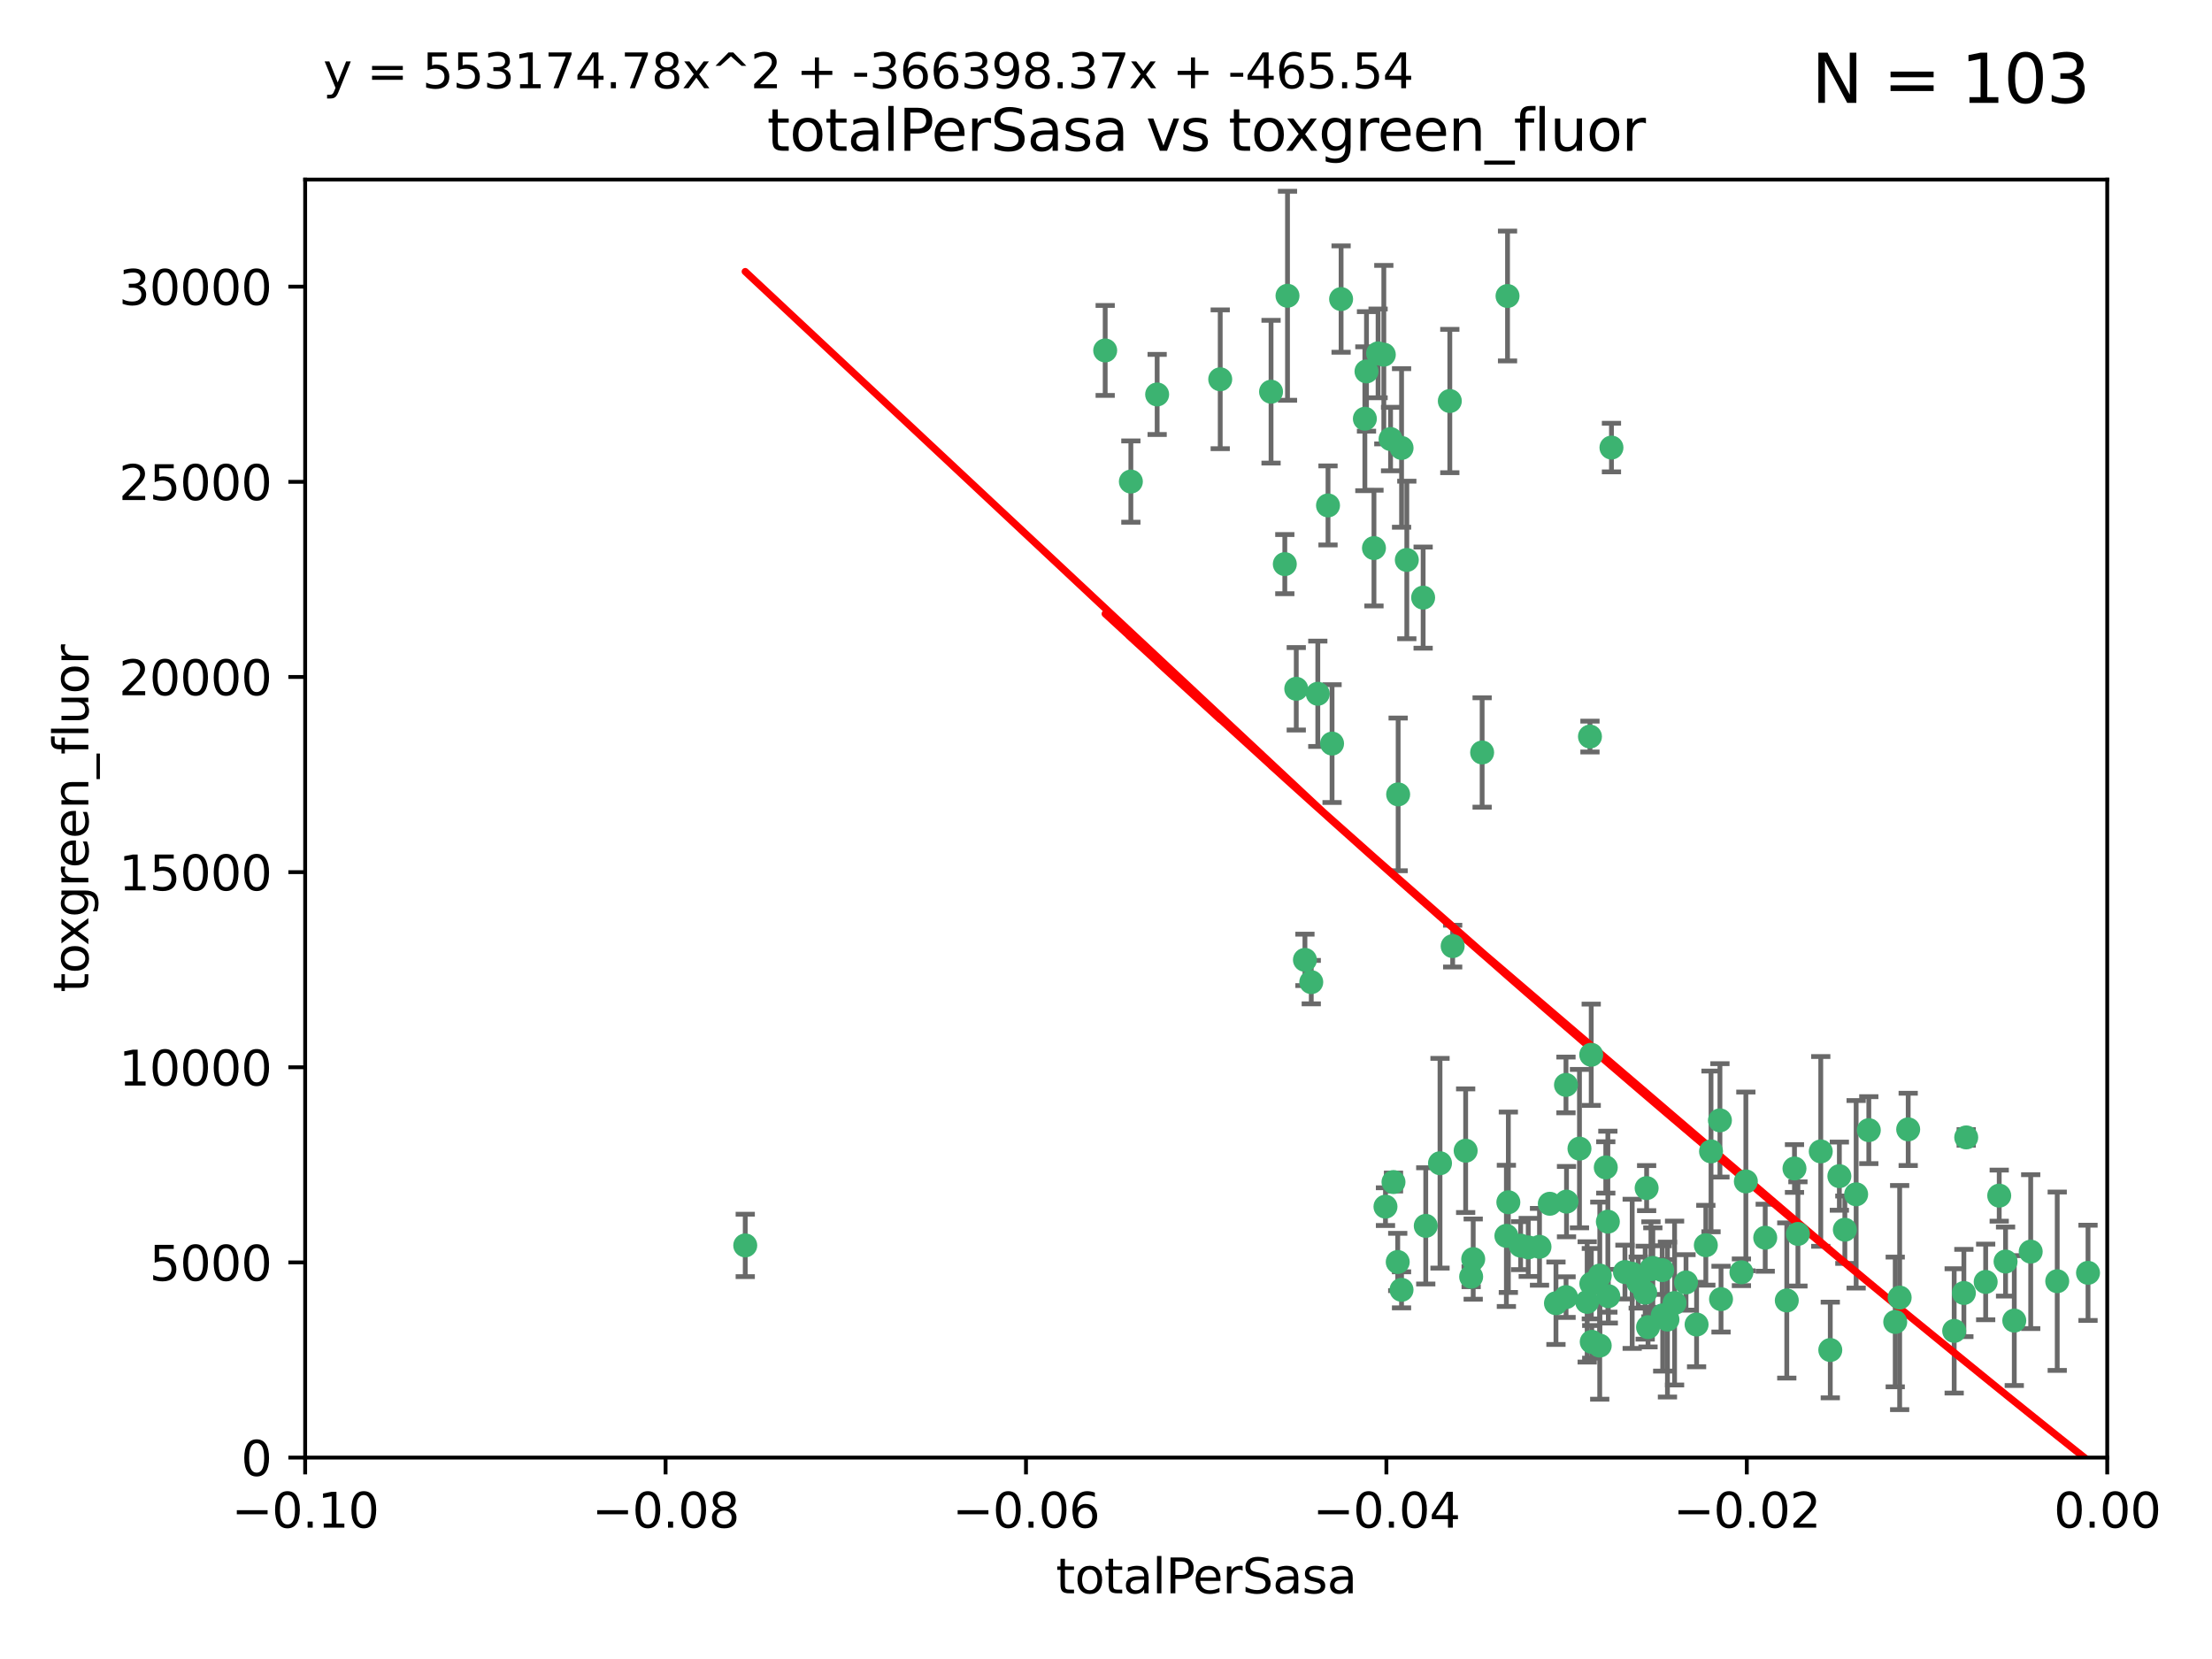 <?xml version="1.0" encoding="utf-8" standalone="no"?>
<!DOCTYPE svg PUBLIC "-//W3C//DTD SVG 1.1//EN"
  "http://www.w3.org/Graphics/SVG/1.1/DTD/svg11.dtd">
<svg xmlns:xlink="http://www.w3.org/1999/xlink" width="460.8pt" height="345.6pt" viewBox="0 0 460.8 345.6" xmlns="http://www.w3.org/2000/svg" version="1.1">
 <defs>
  <style type="text/css">*{stroke-linejoin: round; stroke-linecap: butt}</style>
 </defs>
 <g id="figure_1">
  <g id="patch_1">
   <path d="M 0 345.6 
L 460.8 345.6 
L 460.8 0 
L 0 0 
z
" style="fill: #ffffff"/>
  </g>
  <g id="axes_1">
   <g id="patch_2">
    <path d="M 63.571 303.64 
L 438.975 303.64 
L 438.975 37.411 
L 63.571 37.411 
z
" style="fill: #ffffff"/>
   </g>
   <g id="PathCollection_1">
    <defs>
     <path id="m22c1d80bf5" d="M 0 1.118 
C 0.297 1.118 0.581 1 0.791 0.791 
C 1 0.581 1.118 0.297 1.118 0 
C 1.118 -0.297 1 -0.581 0.791 -0.791 
C 0.581 -1 0.297 -1.118 0 -1.118 
C -0.297 -1.118 -0.581 -1 -0.791 -0.791 
C -1 -0.581 -1.118 -0.297 -1.118 0 
C -1.118 0.297 -1 0.581 -0.791 0.791 
C -0.581 1 -0.297 1.118 0 1.118 
z
" style="stroke: #3cb371"/>
    </defs>
    <g clip-path="url(#p2c851af0e5)">
     <use xlink:href="#m22c1d80bf5" x="235.58" y="100.319" style="fill: #3cb371; stroke: #3cb371"/>
     <use xlink:href="#m22c1d80bf5" x="268.211" y="61.614" style="fill: #3cb371; stroke: #3cb371"/>
     <use xlink:href="#m22c1d80bf5" x="241.055" y="82.171" style="fill: #3cb371; stroke: #3cb371"/>
     <use xlink:href="#m22c1d80bf5" x="254.195" y="79.013" style="fill: #3cb371; stroke: #3cb371"/>
     <use xlink:href="#m22c1d80bf5" x="230.231" y="73.004" style="fill: #3cb371; stroke: #3cb371"/>
     <use xlink:href="#m22c1d80bf5" x="279.375" y="62.3" style="fill: #3cb371; stroke: #3cb371"/>
     <use xlink:href="#m22c1d80bf5" x="155.248" y="259.442" style="fill: #3cb371; stroke: #3cb371"/>
     <use xlink:href="#m22c1d80bf5" x="276.649" y="105.288" style="fill: #3cb371; stroke: #3cb371"/>
     <use xlink:href="#m22c1d80bf5" x="284.327" y="87.233" style="fill: #3cb371; stroke: #3cb371"/>
     <use xlink:href="#m22c1d80bf5" x="296.465" y="124.496" style="fill: #3cb371; stroke: #3cb371"/>
     <use xlink:href="#m22c1d80bf5" x="289.681" y="91.463" style="fill: #3cb371; stroke: #3cb371"/>
     <use xlink:href="#m22c1d80bf5" x="287.08" y="73.617" style="fill: #3cb371; stroke: #3cb371"/>
     <use xlink:href="#m22c1d80bf5" x="270.035" y="143.488" style="fill: #3cb371; stroke: #3cb371"/>
     <use xlink:href="#m22c1d80bf5" x="302.023" y="83.54" style="fill: #3cb371; stroke: #3cb371"/>
     <use xlink:href="#m22c1d80bf5" x="316.773" y="259.488" style="fill: #3cb371; stroke: #3cb371"/>
     <use xlink:href="#m22c1d80bf5" x="264.783" y="81.601" style="fill: #3cb371; stroke: #3cb371"/>
     <use xlink:href="#m22c1d80bf5" x="299.98" y="242.324" style="fill: #3cb371; stroke: #3cb371"/>
     <use xlink:href="#m22c1d80bf5" x="277.493" y="154.899" style="fill: #3cb371; stroke: #3cb371"/>
     <use xlink:href="#m22c1d80bf5" x="288.274" y="73.883" style="fill: #3cb371; stroke: #3cb371"/>
     <use xlink:href="#m22c1d80bf5" x="273.159" y="204.595" style="fill: #3cb371; stroke: #3cb371"/>
     <use xlink:href="#m22c1d80bf5" x="335.696" y="93.237" style="fill: #3cb371; stroke: #3cb371"/>
     <use xlink:href="#m22c1d80bf5" x="305.324" y="239.715" style="fill: #3cb371; stroke: #3cb371"/>
     <use xlink:href="#m22c1d80bf5" x="293.065" y="116.65" style="fill: #3cb371; stroke: #3cb371"/>
     <use xlink:href="#m22c1d80bf5" x="314.046" y="61.664" style="fill: #3cb371; stroke: #3cb371"/>
     <use xlink:href="#m22c1d80bf5" x="267.65" y="117.515" style="fill: #3cb371; stroke: #3cb371"/>
     <use xlink:href="#m22c1d80bf5" x="274.522" y="144.527" style="fill: #3cb371; stroke: #3cb371"/>
     <use xlink:href="#m22c1d80bf5" x="271.842" y="199.958" style="fill: #3cb371; stroke: #3cb371"/>
     <use xlink:href="#m22c1d80bf5" x="288.62" y="251.367" style="fill: #3cb371; stroke: #3cb371"/>
     <use xlink:href="#m22c1d80bf5" x="291.26" y="165.485" style="fill: #3cb371; stroke: #3cb371"/>
     <use xlink:href="#m22c1d80bf5" x="291.972" y="93.316" style="fill: #3cb371; stroke: #3cb371"/>
     <use xlink:href="#m22c1d80bf5" x="284.666" y="77.373" style="fill: #3cb371; stroke: #3cb371"/>
     <use xlink:href="#m22c1d80bf5" x="286.223" y="114.173" style="fill: #3cb371; stroke: #3cb371"/>
     <use xlink:href="#m22c1d80bf5" x="308.755" y="156.754" style="fill: #3cb371; stroke: #3cb371"/>
     <use xlink:href="#m22c1d80bf5" x="291.964" y="268.694" style="fill: #3cb371; stroke: #3cb371"/>
     <use xlink:href="#m22c1d80bf5" x="314.216" y="250.45" style="fill: #3cb371; stroke: #3cb371"/>
     <use xlink:href="#m22c1d80bf5" x="322.853" y="250.767" style="fill: #3cb371; stroke: #3cb371"/>
     <use xlink:href="#m22c1d80bf5" x="313.808" y="257.451" style="fill: #3cb371; stroke: #3cb371"/>
     <use xlink:href="#m22c1d80bf5" x="318.362" y="259.853" style="fill: #3cb371; stroke: #3cb371"/>
     <use xlink:href="#m22c1d80bf5" x="291.173" y="262.896" style="fill: #3cb371; stroke: #3cb371"/>
     <use xlink:href="#m22c1d80bf5" x="326.223" y="226.007" style="fill: #3cb371; stroke: #3cb371"/>
     <use xlink:href="#m22c1d80bf5" x="335.041" y="270.018" style="fill: #3cb371; stroke: #3cb371"/>
     <use xlink:href="#m22c1d80bf5" x="329.033" y="239.279" style="fill: #3cb371; stroke: #3cb371"/>
     <use xlink:href="#m22c1d80bf5" x="331.504" y="267.417" style="fill: #3cb371; stroke: #3cb371"/>
     <use xlink:href="#m22c1d80bf5" x="306.897" y="262.293" style="fill: #3cb371; stroke: #3cb371"/>
     <use xlink:href="#m22c1d80bf5" x="330.637" y="271.21" style="fill: #3cb371; stroke: #3cb371"/>
     <use xlink:href="#m22c1d80bf5" x="320.707" y="259.732" style="fill: #3cb371; stroke: #3cb371"/>
     <use xlink:href="#m22c1d80bf5" x="326.333" y="250.32" style="fill: #3cb371; stroke: #3cb371"/>
     <use xlink:href="#m22c1d80bf5" x="326.24" y="270.21" style="fill: #3cb371; stroke: #3cb371"/>
     <use xlink:href="#m22c1d80bf5" x="334.946" y="254.498" style="fill: #3cb371; stroke: #3cb371"/>
     <use xlink:href="#m22c1d80bf5" x="324.135" y="271.489" style="fill: #3cb371; stroke: #3cb371"/>
     <use xlink:href="#m22c1d80bf5" x="290.29" y="246.243" style="fill: #3cb371; stroke: #3cb371"/>
     <use xlink:href="#m22c1d80bf5" x="346.372" y="274.013" style="fill: #3cb371; stroke: #3cb371"/>
     <use xlink:href="#m22c1d80bf5" x="334.515" y="243.195" style="fill: #3cb371; stroke: #3cb371"/>
     <use xlink:href="#m22c1d80bf5" x="346.264" y="264.587" style="fill: #3cb371; stroke: #3cb371"/>
     <use xlink:href="#m22c1d80bf5" x="302.616" y="197.095" style="fill: #3cb371; stroke: #3cb371"/>
     <use xlink:href="#m22c1d80bf5" x="331.219" y="153.437" style="fill: #3cb371; stroke: #3cb371"/>
     <use xlink:href="#m22c1d80bf5" x="353.429" y="275.924" style="fill: #3cb371; stroke: #3cb371"/>
     <use xlink:href="#m22c1d80bf5" x="333.252" y="280.312" style="fill: #3cb371; stroke: #3cb371"/>
     <use xlink:href="#m22c1d80bf5" x="347.362" y="274.887" style="fill: #3cb371; stroke: #3cb371"/>
     <use xlink:href="#m22c1d80bf5" x="343.923" y="264.421" style="fill: #3cb371; stroke: #3cb371"/>
     <use xlink:href="#m22c1d80bf5" x="348.844" y="271.445" style="fill: #3cb371; stroke: #3cb371"/>
     <use xlink:href="#m22c1d80bf5" x="331.48" y="219.726" style="fill: #3cb371; stroke: #3cb371"/>
     <use xlink:href="#m22c1d80bf5" x="340.015" y="265.361" style="fill: #3cb371; stroke: #3cb371"/>
     <use xlink:href="#m22c1d80bf5" x="343.315" y="276.469" style="fill: #3cb371; stroke: #3cb371"/>
     <use xlink:href="#m22c1d80bf5" x="333.267" y="265.726" style="fill: #3cb371; stroke: #3cb371"/>
     <use xlink:href="#m22c1d80bf5" x="341.275" y="267.18" style="fill: #3cb371; stroke: #3cb371"/>
     <use xlink:href="#m22c1d80bf5" x="342.727" y="269.285" style="fill: #3cb371; stroke: #3cb371"/>
     <use xlink:href="#m22c1d80bf5" x="358.522" y="270.633" style="fill: #3cb371; stroke: #3cb371"/>
     <use xlink:href="#m22c1d80bf5" x="356.438" y="239.858" style="fill: #3cb371; stroke: #3cb371"/>
     <use xlink:href="#m22c1d80bf5" x="331.587" y="279.53" style="fill: #3cb371; stroke: #3cb371"/>
     <use xlink:href="#m22c1d80bf5" x="351.226" y="267.152" style="fill: #3cb371; stroke: #3cb371"/>
     <use xlink:href="#m22c1d80bf5" x="338.506" y="264.992" style="fill: #3cb371; stroke: #3cb371"/>
     <use xlink:href="#m22c1d80bf5" x="306.467" y="265.963" style="fill: #3cb371; stroke: #3cb371"/>
     <use xlink:href="#m22c1d80bf5" x="362.768" y="265.042" style="fill: #3cb371; stroke: #3cb371"/>
     <use xlink:href="#m22c1d80bf5" x="343.023" y="247.505" style="fill: #3cb371; stroke: #3cb371"/>
     <use xlink:href="#m22c1d80bf5" x="363.694" y="246.109" style="fill: #3cb371; stroke: #3cb371"/>
     <use xlink:href="#m22c1d80bf5" x="374.542" y="257.051" style="fill: #3cb371; stroke: #3cb371"/>
     <use xlink:href="#m22c1d80bf5" x="344.314" y="264.136" style="fill: #3cb371; stroke: #3cb371"/>
     <use xlink:href="#m22c1d80bf5" x="367.728" y="257.838" style="fill: #3cb371; stroke: #3cb371"/>
     <use xlink:href="#m22c1d80bf5" x="373.823" y="243.416" style="fill: #3cb371; stroke: #3cb371"/>
     <use xlink:href="#m22c1d80bf5" x="355.356" y="259.404" style="fill: #3cb371; stroke: #3cb371"/>
     <use xlink:href="#m22c1d80bf5" x="358.294" y="233.39" style="fill: #3cb371; stroke: #3cb371"/>
     <use xlink:href="#m22c1d80bf5" x="397.511" y="235.267" style="fill: #3cb371; stroke: #3cb371"/>
     <use xlink:href="#m22c1d80bf5" x="384.316" y="256.17" style="fill: #3cb371; stroke: #3cb371"/>
     <use xlink:href="#m22c1d80bf5" x="297.012" y="255.371" style="fill: #3cb371; stroke: #3cb371"/>
     <use xlink:href="#m22c1d80bf5" x="386.669" y="248.797" style="fill: #3cb371; stroke: #3cb371"/>
     <use xlink:href="#m22c1d80bf5" x="379.299" y="239.862" style="fill: #3cb371; stroke: #3cb371"/>
     <use xlink:href="#m22c1d80bf5" x="381.282" y="281.233" style="fill: #3cb371; stroke: #3cb371"/>
     <use xlink:href="#m22c1d80bf5" x="383.173" y="245.014" style="fill: #3cb371; stroke: #3cb371"/>
     <use xlink:href="#m22c1d80bf5" x="372.22" y="270.911" style="fill: #3cb371; stroke: #3cb371"/>
     <use xlink:href="#m22c1d80bf5" x="389.306" y="235.431" style="fill: #3cb371; stroke: #3cb371"/>
     <use xlink:href="#m22c1d80bf5" x="394.812" y="275.386" style="fill: #3cb371; stroke: #3cb371"/>
     <use xlink:href="#m22c1d80bf5" x="409.599" y="236.943" style="fill: #3cb371; stroke: #3cb371"/>
     <use xlink:href="#m22c1d80bf5" x="407.093" y="277.252" style="fill: #3cb371; stroke: #3cb371"/>
     <use xlink:href="#m22c1d80bf5" x="395.734" y="270.307" style="fill: #3cb371; stroke: #3cb371"/>
     <use xlink:href="#m22c1d80bf5" x="416.474" y="249.072" style="fill: #3cb371; stroke: #3cb371"/>
     <use xlink:href="#m22c1d80bf5" x="413.653" y="267.05" style="fill: #3cb371; stroke: #3cb371"/>
     <use xlink:href="#m22c1d80bf5" x="409.112" y="269.353" style="fill: #3cb371; stroke: #3cb371"/>
     <use xlink:href="#m22c1d80bf5" x="417.796" y="262.805" style="fill: #3cb371; stroke: #3cb371"/>
     <use xlink:href="#m22c1d80bf5" x="419.611" y="275.102" style="fill: #3cb371; stroke: #3cb371"/>
     <use xlink:href="#m22c1d80bf5" x="423.033" y="260.738" style="fill: #3cb371; stroke: #3cb371"/>
     <use xlink:href="#m22c1d80bf5" x="428.558" y="266.902" style="fill: #3cb371; stroke: #3cb371"/>
     <use xlink:href="#m22c1d80bf5" x="434.973" y="265.155" style="fill: #3cb371; stroke: #3cb371"/>
    </g>
   </g>
   <g id="matplotlib.axis_1">
    <g id="xtick_1">
     <g id="line2d_1">
      <defs>
       <path id="mba9eed2095" d="M 0 0 
L 0 3.5 
" style="stroke: #000000; stroke-width: 0.8"/>
      </defs>
      <g>
       <use xlink:href="#mba9eed2095" x="63.571" y="303.64" style="stroke: #000000; stroke-width: 0.8"/>
      </g>
     </g>
     <g id="text_1">
      <!-- −0.10 -->
      <g transform="translate(48.249 318.238)scale(0.1 -0.1)">
       <defs>
        <path id="DejaVuSans-2212" d="M 678 2272 
L 4684 2272 
L 4684 1741 
L 678 1741 
L 678 2272 
z
" transform="scale(0.016)"/>
        <path id="DejaVuSans-30" d="M 2034 4250 
Q 1547 4250 1301 3770 
Q 1056 3291 1056 2328 
Q 1056 1369 1301 889 
Q 1547 409 2034 409 
Q 2525 409 2770 889 
Q 3016 1369 3016 2328 
Q 3016 3291 2770 3770 
Q 2525 4250 2034 4250 
z
M 2034 4750 
Q 2819 4750 3233 4129 
Q 3647 3509 3647 2328 
Q 3647 1150 3233 529 
Q 2819 -91 2034 -91 
Q 1250 -91 836 529 
Q 422 1150 422 2328 
Q 422 3509 836 4129 
Q 1250 4750 2034 4750 
z
" transform="scale(0.016)"/>
        <path id="DejaVuSans-2e" d="M 684 794 
L 1344 794 
L 1344 0 
L 684 0 
L 684 794 
z
" transform="scale(0.016)"/>
        <path id="DejaVuSans-31" d="M 794 531 
L 1825 531 
L 1825 4091 
L 703 3866 
L 703 4441 
L 1819 4666 
L 2450 4666 
L 2450 531 
L 3481 531 
L 3481 0 
L 794 0 
L 794 531 
z
" transform="scale(0.016)"/>
       </defs>
       <use xlink:href="#DejaVuSans-2212"/>
       <use xlink:href="#DejaVuSans-30" x="83.789"/>
       <use xlink:href="#DejaVuSans-2e" x="147.412"/>
       <use xlink:href="#DejaVuSans-31" x="179.199"/>
       <use xlink:href="#DejaVuSans-30" x="242.822"/>
      </g>
     </g>
    </g>
    <g id="xtick_2">
     <g id="line2d_2">
      <g>
       <use xlink:href="#mba9eed2095" x="138.652" y="303.64" style="stroke: #000000; stroke-width: 0.8"/>
      </g>
     </g>
     <g id="text_2">
      <!-- −0.08 -->
      <g transform="translate(123.329 318.238)scale(0.1 -0.1)">
       <defs>
        <path id="DejaVuSans-38" d="M 2034 2216 
Q 1584 2216 1326 1975 
Q 1069 1734 1069 1313 
Q 1069 891 1326 650 
Q 1584 409 2034 409 
Q 2484 409 2743 651 
Q 3003 894 3003 1313 
Q 3003 1734 2745 1975 
Q 2488 2216 2034 2216 
z
M 1403 2484 
Q 997 2584 770 2862 
Q 544 3141 544 3541 
Q 544 4100 942 4425 
Q 1341 4750 2034 4750 
Q 2731 4750 3128 4425 
Q 3525 4100 3525 3541 
Q 3525 3141 3298 2862 
Q 3072 2584 2669 2484 
Q 3125 2378 3379 2068 
Q 3634 1759 3634 1313 
Q 3634 634 3220 271 
Q 2806 -91 2034 -91 
Q 1263 -91 848 271 
Q 434 634 434 1313 
Q 434 1759 690 2068 
Q 947 2378 1403 2484 
z
M 1172 3481 
Q 1172 3119 1398 2916 
Q 1625 2713 2034 2713 
Q 2441 2713 2670 2916 
Q 2900 3119 2900 3481 
Q 2900 3844 2670 4047 
Q 2441 4250 2034 4250 
Q 1625 4250 1398 4047 
Q 1172 3844 1172 3481 
z
" transform="scale(0.016)"/>
       </defs>
       <use xlink:href="#DejaVuSans-2212"/>
       <use xlink:href="#DejaVuSans-30" x="83.789"/>
       <use xlink:href="#DejaVuSans-2e" x="147.412"/>
       <use xlink:href="#DejaVuSans-30" x="179.199"/>
       <use xlink:href="#DejaVuSans-38" x="242.822"/>
      </g>
     </g>
    </g>
    <g id="xtick_3">
     <g id="line2d_3">
      <g>
       <use xlink:href="#mba9eed2095" x="213.733" y="303.64" style="stroke: #000000; stroke-width: 0.8"/>
      </g>
     </g>
     <g id="text_3">
      <!-- −0.06 -->
      <g transform="translate(198.41 318.238)scale(0.1 -0.1)">
       <defs>
        <path id="DejaVuSans-36" d="M 2113 2584 
Q 1688 2584 1439 2293 
Q 1191 2003 1191 1497 
Q 1191 994 1439 701 
Q 1688 409 2113 409 
Q 2538 409 2786 701 
Q 3034 994 3034 1497 
Q 3034 2003 2786 2293 
Q 2538 2584 2113 2584 
z
M 3366 4563 
L 3366 3988 
Q 3128 4100 2886 4159 
Q 2644 4219 2406 4219 
Q 1781 4219 1451 3797 
Q 1122 3375 1075 2522 
Q 1259 2794 1537 2939 
Q 1816 3084 2150 3084 
Q 2853 3084 3261 2657 
Q 3669 2231 3669 1497 
Q 3669 778 3244 343 
Q 2819 -91 2113 -91 
Q 1303 -91 875 529 
Q 447 1150 447 2328 
Q 447 3434 972 4092 
Q 1497 4750 2381 4750 
Q 2619 4750 2861 4703 
Q 3103 4656 3366 4563 
z
" transform="scale(0.016)"/>
       </defs>
       <use xlink:href="#DejaVuSans-2212"/>
       <use xlink:href="#DejaVuSans-30" x="83.789"/>
       <use xlink:href="#DejaVuSans-2e" x="147.412"/>
       <use xlink:href="#DejaVuSans-30" x="179.199"/>
       <use xlink:href="#DejaVuSans-36" x="242.822"/>
      </g>
     </g>
    </g>
    <g id="xtick_4">
     <g id="line2d_4">
      <g>
       <use xlink:href="#mba9eed2095" x="288.813" y="303.64" style="stroke: #000000; stroke-width: 0.8"/>
      </g>
     </g>
     <g id="text_4">
      <!-- −0.04 -->
      <g transform="translate(273.491 318.238)scale(0.1 -0.1)">
       <defs>
        <path id="DejaVuSans-34" d="M 2419 4116 
L 825 1625 
L 2419 1625 
L 2419 4116 
z
M 2253 4666 
L 3047 4666 
L 3047 1625 
L 3713 1625 
L 3713 1100 
L 3047 1100 
L 3047 0 
L 2419 0 
L 2419 1100 
L 313 1100 
L 313 1709 
L 2253 4666 
z
" transform="scale(0.016)"/>
       </defs>
       <use xlink:href="#DejaVuSans-2212"/>
       <use xlink:href="#DejaVuSans-30" x="83.789"/>
       <use xlink:href="#DejaVuSans-2e" x="147.412"/>
       <use xlink:href="#DejaVuSans-30" x="179.199"/>
       <use xlink:href="#DejaVuSans-34" x="242.822"/>
      </g>
     </g>
    </g>
    <g id="xtick_5">
     <g id="line2d_5">
      <g>
       <use xlink:href="#mba9eed2095" x="363.894" y="303.64" style="stroke: #000000; stroke-width: 0.8"/>
      </g>
     </g>
     <g id="text_5">
      <!-- −0.02 -->
      <g transform="translate(348.572 318.238)scale(0.1 -0.1)">
       <defs>
        <path id="DejaVuSans-32" d="M 1228 531 
L 3431 531 
L 3431 0 
L 469 0 
L 469 531 
Q 828 903 1448 1529 
Q 2069 2156 2228 2338 
Q 2531 2678 2651 2914 
Q 2772 3150 2772 3378 
Q 2772 3750 2511 3984 
Q 2250 4219 1831 4219 
Q 1534 4219 1204 4116 
Q 875 4013 500 3803 
L 500 4441 
Q 881 4594 1212 4672 
Q 1544 4750 1819 4750 
Q 2544 4750 2975 4387 
Q 3406 4025 3406 3419 
Q 3406 3131 3298 2873 
Q 3191 2616 2906 2266 
Q 2828 2175 2409 1742 
Q 1991 1309 1228 531 
z
" transform="scale(0.016)"/>
       </defs>
       <use xlink:href="#DejaVuSans-2212"/>
       <use xlink:href="#DejaVuSans-30" x="83.789"/>
       <use xlink:href="#DejaVuSans-2e" x="147.412"/>
       <use xlink:href="#DejaVuSans-30" x="179.199"/>
       <use xlink:href="#DejaVuSans-32" x="242.822"/>
      </g>
     </g>
    </g>
    <g id="xtick_6">
     <g id="line2d_6">
      <g>
       <use xlink:href="#mba9eed2095" x="438.975" y="303.64" style="stroke: #000000; stroke-width: 0.8"/>
      </g>
     </g>
     <g id="text_6">
      <!-- 0.00 -->
      <g transform="translate(427.842 318.238)scale(0.1 -0.1)">
       <use xlink:href="#DejaVuSans-30"/>
       <use xlink:href="#DejaVuSans-2e" x="63.623"/>
       <use xlink:href="#DejaVuSans-30" x="95.41"/>
       <use xlink:href="#DejaVuSans-30" x="159.033"/>
      </g>
     </g>
    </g>
    <g id="text_7">
     <!-- totalPerSasa -->
     <g transform="translate(219.968 331.917)scale(0.1 -0.1)">
      <defs>
       <path id="DejaVuSans-74" d="M 1172 4494 
L 1172 3500 
L 2356 3500 
L 2356 3053 
L 1172 3053 
L 1172 1153 
Q 1172 725 1289 603 
Q 1406 481 1766 481 
L 2356 481 
L 2356 0 
L 1766 0 
Q 1100 0 847 248 
Q 594 497 594 1153 
L 594 3053 
L 172 3053 
L 172 3500 
L 594 3500 
L 594 4494 
L 1172 4494 
z
" transform="scale(0.016)"/>
       <path id="DejaVuSans-6f" d="M 1959 3097 
Q 1497 3097 1228 2736 
Q 959 2375 959 1747 
Q 959 1119 1226 758 
Q 1494 397 1959 397 
Q 2419 397 2687 759 
Q 2956 1122 2956 1747 
Q 2956 2369 2687 2733 
Q 2419 3097 1959 3097 
z
M 1959 3584 
Q 2709 3584 3137 3096 
Q 3566 2609 3566 1747 
Q 3566 888 3137 398 
Q 2709 -91 1959 -91 
Q 1206 -91 779 398 
Q 353 888 353 1747 
Q 353 2609 779 3096 
Q 1206 3584 1959 3584 
z
" transform="scale(0.016)"/>
       <path id="DejaVuSans-61" d="M 2194 1759 
Q 1497 1759 1228 1600 
Q 959 1441 959 1056 
Q 959 750 1161 570 
Q 1363 391 1709 391 
Q 2188 391 2477 730 
Q 2766 1069 2766 1631 
L 2766 1759 
L 2194 1759 
z
M 3341 1997 
L 3341 0 
L 2766 0 
L 2766 531 
Q 2569 213 2275 61 
Q 1981 -91 1556 -91 
Q 1019 -91 701 211 
Q 384 513 384 1019 
Q 384 1609 779 1909 
Q 1175 2209 1959 2209 
L 2766 2209 
L 2766 2266 
Q 2766 2663 2505 2880 
Q 2244 3097 1772 3097 
Q 1472 3097 1187 3025 
Q 903 2953 641 2809 
L 641 3341 
Q 956 3463 1253 3523 
Q 1550 3584 1831 3584 
Q 2591 3584 2966 3190 
Q 3341 2797 3341 1997 
z
" transform="scale(0.016)"/>
       <path id="DejaVuSans-6c" d="M 603 4863 
L 1178 4863 
L 1178 0 
L 603 0 
L 603 4863 
z
" transform="scale(0.016)"/>
       <path id="DejaVuSans-50" d="M 1259 4147 
L 1259 2394 
L 2053 2394 
Q 2494 2394 2734 2622 
Q 2975 2850 2975 3272 
Q 2975 3691 2734 3919 
Q 2494 4147 2053 4147 
L 1259 4147 
z
M 628 4666 
L 2053 4666 
Q 2838 4666 3239 4311 
Q 3641 3956 3641 3272 
Q 3641 2581 3239 2228 
Q 2838 1875 2053 1875 
L 1259 1875 
L 1259 0 
L 628 0 
L 628 4666 
z
" transform="scale(0.016)"/>
       <path id="DejaVuSans-65" d="M 3597 1894 
L 3597 1613 
L 953 1613 
Q 991 1019 1311 708 
Q 1631 397 2203 397 
Q 2534 397 2845 478 
Q 3156 559 3463 722 
L 3463 178 
Q 3153 47 2828 -22 
Q 2503 -91 2169 -91 
Q 1331 -91 842 396 
Q 353 884 353 1716 
Q 353 2575 817 3079 
Q 1281 3584 2069 3584 
Q 2775 3584 3186 3129 
Q 3597 2675 3597 1894 
z
M 3022 2063 
Q 3016 2534 2758 2815 
Q 2500 3097 2075 3097 
Q 1594 3097 1305 2825 
Q 1016 2553 972 2059 
L 3022 2063 
z
" transform="scale(0.016)"/>
       <path id="DejaVuSans-72" d="M 2631 2963 
Q 2534 3019 2420 3045 
Q 2306 3072 2169 3072 
Q 1681 3072 1420 2755 
Q 1159 2438 1159 1844 
L 1159 0 
L 581 0 
L 581 3500 
L 1159 3500 
L 1159 2956 
Q 1341 3275 1631 3429 
Q 1922 3584 2338 3584 
Q 2397 3584 2469 3576 
Q 2541 3569 2628 3553 
L 2631 2963 
z
" transform="scale(0.016)"/>
       <path id="DejaVuSans-53" d="M 3425 4513 
L 3425 3897 
Q 3066 4069 2747 4153 
Q 2428 4238 2131 4238 
Q 1616 4238 1336 4038 
Q 1056 3838 1056 3469 
Q 1056 3159 1242 3001 
Q 1428 2844 1947 2747 
L 2328 2669 
Q 3034 2534 3370 2195 
Q 3706 1856 3706 1288 
Q 3706 609 3251 259 
Q 2797 -91 1919 -91 
Q 1588 -91 1214 -16 
Q 841 59 441 206 
L 441 856 
Q 825 641 1194 531 
Q 1563 422 1919 422 
Q 2459 422 2753 634 
Q 3047 847 3047 1241 
Q 3047 1584 2836 1778 
Q 2625 1972 2144 2069 
L 1759 2144 
Q 1053 2284 737 2584 
Q 422 2884 422 3419 
Q 422 4038 858 4394 
Q 1294 4750 2059 4750 
Q 2388 4750 2728 4690 
Q 3069 4631 3425 4513 
z
" transform="scale(0.016)"/>
       <path id="DejaVuSans-73" d="M 2834 3397 
L 2834 2853 
Q 2591 2978 2328 3040 
Q 2066 3103 1784 3103 
Q 1356 3103 1142 2972 
Q 928 2841 928 2578 
Q 928 2378 1081 2264 
Q 1234 2150 1697 2047 
L 1894 2003 
Q 2506 1872 2764 1633 
Q 3022 1394 3022 966 
Q 3022 478 2636 193 
Q 2250 -91 1575 -91 
Q 1294 -91 989 -36 
Q 684 19 347 128 
L 347 722 
Q 666 556 975 473 
Q 1284 391 1588 391 
Q 1994 391 2212 530 
Q 2431 669 2431 922 
Q 2431 1156 2273 1281 
Q 2116 1406 1581 1522 
L 1381 1569 
Q 847 1681 609 1914 
Q 372 2147 372 2553 
Q 372 3047 722 3315 
Q 1072 3584 1716 3584 
Q 2034 3584 2315 3537 
Q 2597 3491 2834 3397 
z
" transform="scale(0.016)"/>
      </defs>
      <use xlink:href="#DejaVuSans-74"/>
      <use xlink:href="#DejaVuSans-6f" x="39.209"/>
      <use xlink:href="#DejaVuSans-74" x="100.391"/>
      <use xlink:href="#DejaVuSans-61" x="139.6"/>
      <use xlink:href="#DejaVuSans-6c" x="200.879"/>
      <use xlink:href="#DejaVuSans-50" x="228.662"/>
      <use xlink:href="#DejaVuSans-65" x="285.34"/>
      <use xlink:href="#DejaVuSans-72" x="346.863"/>
      <use xlink:href="#DejaVuSans-53" x="387.977"/>
      <use xlink:href="#DejaVuSans-61" x="451.453"/>
      <use xlink:href="#DejaVuSans-73" x="512.732"/>
      <use xlink:href="#DejaVuSans-61" x="564.832"/>
     </g>
    </g>
   </g>
   <g id="matplotlib.axis_2">
    <g id="ytick_1">
     <g id="line2d_7">
      <defs>
       <path id="m7fce16367f" d="M 0 0 
L -3.5 0 
" style="stroke: #000000; stroke-width: 0.8"/>
      </defs>
      <g>
       <use xlink:href="#m7fce16367f" x="63.571" y="303.64" style="stroke: #000000; stroke-width: 0.8"/>
      </g>
     </g>
     <g id="text_8">
      <!-- 0 -->
      <g transform="translate(50.209 307.439)scale(0.1 -0.1)">
       <use xlink:href="#DejaVuSans-30"/>
      </g>
     </g>
    </g>
    <g id="ytick_2">
     <g id="line2d_8">
      <g>
       <use xlink:href="#m7fce16367f" x="63.571" y="262.986" style="stroke: #000000; stroke-width: 0.8"/>
      </g>
     </g>
     <g id="text_9">
      <!-- 5000 -->
      <g transform="translate(31.121 266.786)scale(0.1 -0.1)">
       <defs>
        <path id="DejaVuSans-35" d="M 691 4666 
L 3169 4666 
L 3169 4134 
L 1269 4134 
L 1269 2991 
Q 1406 3038 1543 3061 
Q 1681 3084 1819 3084 
Q 2600 3084 3056 2656 
Q 3513 2228 3513 1497 
Q 3513 744 3044 326 
Q 2575 -91 1722 -91 
Q 1428 -91 1123 -41 
Q 819 9 494 109 
L 494 744 
Q 775 591 1075 516 
Q 1375 441 1709 441 
Q 2250 441 2565 725 
Q 2881 1009 2881 1497 
Q 2881 1984 2565 2268 
Q 2250 2553 1709 2553 
Q 1456 2553 1204 2497 
Q 953 2441 691 2322 
L 691 4666 
z
" transform="scale(0.016)"/>
       </defs>
       <use xlink:href="#DejaVuSans-35"/>
       <use xlink:href="#DejaVuSans-30" x="63.623"/>
       <use xlink:href="#DejaVuSans-30" x="127.246"/>
       <use xlink:href="#DejaVuSans-30" x="190.869"/>
      </g>
     </g>
    </g>
    <g id="ytick_3">
     <g id="line2d_9">
      <g>
       <use xlink:href="#m7fce16367f" x="63.571" y="222.333" style="stroke: #000000; stroke-width: 0.8"/>
      </g>
     </g>
     <g id="text_10">
      <!-- 10000 -->
      <g transform="translate(24.759 226.132)scale(0.1 -0.1)">
       <use xlink:href="#DejaVuSans-31"/>
       <use xlink:href="#DejaVuSans-30" x="63.623"/>
       <use xlink:href="#DejaVuSans-30" x="127.246"/>
       <use xlink:href="#DejaVuSans-30" x="190.869"/>
       <use xlink:href="#DejaVuSans-30" x="254.492"/>
      </g>
     </g>
    </g>
    <g id="ytick_4">
     <g id="line2d_10">
      <g>
       <use xlink:href="#m7fce16367f" x="63.571" y="181.679" style="stroke: #000000; stroke-width: 0.8"/>
      </g>
     </g>
     <g id="text_11">
      <!-- 15000 -->
      <g transform="translate(24.759 185.478)scale(0.1 -0.1)">
       <use xlink:href="#DejaVuSans-31"/>
       <use xlink:href="#DejaVuSans-35" x="63.623"/>
       <use xlink:href="#DejaVuSans-30" x="127.246"/>
       <use xlink:href="#DejaVuSans-30" x="190.869"/>
       <use xlink:href="#DejaVuSans-30" x="254.492"/>
      </g>
     </g>
    </g>
    <g id="ytick_5">
     <g id="line2d_11">
      <g>
       <use xlink:href="#m7fce16367f" x="63.571" y="141.026" style="stroke: #000000; stroke-width: 0.8"/>
      </g>
     </g>
     <g id="text_12">
      <!-- 20000 -->
      <g transform="translate(24.759 144.825)scale(0.1 -0.1)">
       <use xlink:href="#DejaVuSans-32"/>
       <use xlink:href="#DejaVuSans-30" x="63.623"/>
       <use xlink:href="#DejaVuSans-30" x="127.246"/>
       <use xlink:href="#DejaVuSans-30" x="190.869"/>
       <use xlink:href="#DejaVuSans-30" x="254.492"/>
      </g>
     </g>
    </g>
    <g id="ytick_6">
     <g id="line2d_12">
      <g>
       <use xlink:href="#m7fce16367f" x="63.571" y="100.372" style="stroke: #000000; stroke-width: 0.8"/>
      </g>
     </g>
     <g id="text_13">
      <!-- 25000 -->
      <g transform="translate(24.759 104.171)scale(0.1 -0.1)">
       <use xlink:href="#DejaVuSans-32"/>
       <use xlink:href="#DejaVuSans-35" x="63.623"/>
       <use xlink:href="#DejaVuSans-30" x="127.246"/>
       <use xlink:href="#DejaVuSans-30" x="190.869"/>
       <use xlink:href="#DejaVuSans-30" x="254.492"/>
      </g>
     </g>
    </g>
    <g id="ytick_7">
     <g id="line2d_13">
      <g>
       <use xlink:href="#m7fce16367f" x="63.571" y="59.718" style="stroke: #000000; stroke-width: 0.8"/>
      </g>
     </g>
     <g id="text_14">
      <!-- 30000 -->
      <g transform="translate(24.759 63.518)scale(0.1 -0.1)">
       <defs>
        <path id="DejaVuSans-33" d="M 2597 2516 
Q 3050 2419 3304 2112 
Q 3559 1806 3559 1356 
Q 3559 666 3084 287 
Q 2609 -91 1734 -91 
Q 1441 -91 1130 -33 
Q 819 25 488 141 
L 488 750 
Q 750 597 1062 519 
Q 1375 441 1716 441 
Q 2309 441 2620 675 
Q 2931 909 2931 1356 
Q 2931 1769 2642 2001 
Q 2353 2234 1838 2234 
L 1294 2234 
L 1294 2753 
L 1863 2753 
Q 2328 2753 2575 2939 
Q 2822 3125 2822 3475 
Q 2822 3834 2567 4026 
Q 2313 4219 1838 4219 
Q 1578 4219 1281 4162 
Q 984 4106 628 3988 
L 628 4550 
Q 988 4650 1302 4700 
Q 1616 4750 1894 4750 
Q 2613 4750 3031 4423 
Q 3450 4097 3450 3541 
Q 3450 3153 3228 2886 
Q 3006 2619 2597 2516 
z
" transform="scale(0.016)"/>
       </defs>
       <use xlink:href="#DejaVuSans-33"/>
       <use xlink:href="#DejaVuSans-30" x="63.623"/>
       <use xlink:href="#DejaVuSans-30" x="127.246"/>
       <use xlink:href="#DejaVuSans-30" x="190.869"/>
       <use xlink:href="#DejaVuSans-30" x="254.492"/>
      </g>
     </g>
    </g>
    <g id="text_15">
     <!-- toxgreen_fluor -->
     <g transform="translate(18.401 206.72)rotate(-90)scale(0.1 -0.1)">
      <defs>
       <path id="DejaVuSans-78" d="M 3513 3500 
L 2247 1797 
L 3578 0 
L 2900 0 
L 1881 1375 
L 863 0 
L 184 0 
L 1544 1831 
L 300 3500 
L 978 3500 
L 1906 2253 
L 2834 3500 
L 3513 3500 
z
" transform="scale(0.016)"/>
       <path id="DejaVuSans-67" d="M 2906 1791 
Q 2906 2416 2648 2759 
Q 2391 3103 1925 3103 
Q 1463 3103 1205 2759 
Q 947 2416 947 1791 
Q 947 1169 1205 825 
Q 1463 481 1925 481 
Q 2391 481 2648 825 
Q 2906 1169 2906 1791 
z
M 3481 434 
Q 3481 -459 3084 -895 
Q 2688 -1331 1869 -1331 
Q 1566 -1331 1297 -1286 
Q 1028 -1241 775 -1147 
L 775 -588 
Q 1028 -725 1275 -790 
Q 1522 -856 1778 -856 
Q 2344 -856 2625 -561 
Q 2906 -266 2906 331 
L 2906 616 
Q 2728 306 2450 153 
Q 2172 0 1784 0 
Q 1141 0 747 490 
Q 353 981 353 1791 
Q 353 2603 747 3093 
Q 1141 3584 1784 3584 
Q 2172 3584 2450 3431 
Q 2728 3278 2906 2969 
L 2906 3500 
L 3481 3500 
L 3481 434 
z
" transform="scale(0.016)"/>
       <path id="DejaVuSans-6e" d="M 3513 2113 
L 3513 0 
L 2938 0 
L 2938 2094 
Q 2938 2591 2744 2837 
Q 2550 3084 2163 3084 
Q 1697 3084 1428 2787 
Q 1159 2491 1159 1978 
L 1159 0 
L 581 0 
L 581 3500 
L 1159 3500 
L 1159 2956 
Q 1366 3272 1645 3428 
Q 1925 3584 2291 3584 
Q 2894 3584 3203 3211 
Q 3513 2838 3513 2113 
z
" transform="scale(0.016)"/>
       <path id="DejaVuSans-5f" d="M 3263 -1063 
L 3263 -1509 
L -63 -1509 
L -63 -1063 
L 3263 -1063 
z
" transform="scale(0.016)"/>
       <path id="DejaVuSans-66" d="M 2375 4863 
L 2375 4384 
L 1825 4384 
Q 1516 4384 1395 4259 
Q 1275 4134 1275 3809 
L 1275 3500 
L 2222 3500 
L 2222 3053 
L 1275 3053 
L 1275 0 
L 697 0 
L 697 3053 
L 147 3053 
L 147 3500 
L 697 3500 
L 697 3744 
Q 697 4328 969 4595 
Q 1241 4863 1831 4863 
L 2375 4863 
z
" transform="scale(0.016)"/>
       <path id="DejaVuSans-75" d="M 544 1381 
L 544 3500 
L 1119 3500 
L 1119 1403 
Q 1119 906 1312 657 
Q 1506 409 1894 409 
Q 2359 409 2629 706 
Q 2900 1003 2900 1516 
L 2900 3500 
L 3475 3500 
L 3475 0 
L 2900 0 
L 2900 538 
Q 2691 219 2414 64 
Q 2138 -91 1772 -91 
Q 1169 -91 856 284 
Q 544 659 544 1381 
z
M 1991 3584 
L 1991 3584 
z
" transform="scale(0.016)"/>
      </defs>
      <use xlink:href="#DejaVuSans-74"/>
      <use xlink:href="#DejaVuSans-6f" x="39.209"/>
      <use xlink:href="#DejaVuSans-78" x="97.266"/>
      <use xlink:href="#DejaVuSans-67" x="156.445"/>
      <use xlink:href="#DejaVuSans-72" x="219.922"/>
      <use xlink:href="#DejaVuSans-65" x="258.785"/>
      <use xlink:href="#DejaVuSans-65" x="320.309"/>
      <use xlink:href="#DejaVuSans-6e" x="381.832"/>
      <use xlink:href="#DejaVuSans-5f" x="445.211"/>
      <use xlink:href="#DejaVuSans-66" x="495.211"/>
      <use xlink:href="#DejaVuSans-6c" x="530.416"/>
      <use xlink:href="#DejaVuSans-75" x="558.199"/>
      <use xlink:href="#DejaVuSans-6f" x="621.578"/>
      <use xlink:href="#DejaVuSans-72" x="682.76"/>
     </g>
    </g>
   </g>
   <g id="LineCollection_1">
    <path d="M 235.58 108.787 
L 235.58 91.852 
" clip-path="url(#p2c851af0e5)" style="fill: none; stroke: #696969"/>
    <path d="M 268.211 83.38 
L 268.211 39.848 
" clip-path="url(#p2c851af0e5)" style="fill: none; stroke: #696969"/>
    <path d="M 241.055 90.514 
L 241.055 73.828 
" clip-path="url(#p2c851af0e5)" style="fill: none; stroke: #696969"/>
    <path d="M 254.195 93.467 
L 254.195 64.559 
" clip-path="url(#p2c851af0e5)" style="fill: none; stroke: #696969"/>
    <path d="M 230.231 82.377 
L 230.231 63.632 
" clip-path="url(#p2c851af0e5)" style="fill: none; stroke: #696969"/>
    <path d="M 279.375 73.378 
L 279.375 51.222 
" clip-path="url(#p2c851af0e5)" style="fill: none; stroke: #696969"/>
    <path d="M 155.248 265.941 
L 155.248 252.944 
" clip-path="url(#p2c851af0e5)" style="fill: none; stroke: #696969"/>
    <path d="M 276.649 113.522 
L 276.649 97.054 
" clip-path="url(#p2c851af0e5)" style="fill: none; stroke: #696969"/>
    <path d="M 284.327 102.217 
L 284.327 72.249 
" clip-path="url(#p2c851af0e5)" style="fill: none; stroke: #696969"/>
    <path d="M 296.465 135.03 
L 296.465 113.961 
" clip-path="url(#p2c851af0e5)" style="fill: none; stroke: #696969"/>
    <path d="M 289.681 98.075 
L 289.681 84.85 
" clip-path="url(#p2c851af0e5)" style="fill: none; stroke: #696969"/>
    <path d="M 287.08 82.862 
L 287.08 64.371 
" clip-path="url(#p2c851af0e5)" style="fill: none; stroke: #696969"/>
    <path d="M 270.035 152.078 
L 270.035 134.898 
" clip-path="url(#p2c851af0e5)" style="fill: none; stroke: #696969"/>
    <path d="M 302.023 98.468 
L 302.023 68.613 
" clip-path="url(#p2c851af0e5)" style="fill: none; stroke: #696969"/>
    <path d="M 316.773 264.487 
L 316.773 254.489 
" clip-path="url(#p2c851af0e5)" style="fill: none; stroke: #696969"/>
    <path d="M 264.783 96.47 
L 264.783 66.732 
" clip-path="url(#p2c851af0e5)" style="fill: none; stroke: #696969"/>
    <path d="M 299.98 264.166 
L 299.98 220.481 
" clip-path="url(#p2c851af0e5)" style="fill: none; stroke: #696969"/>
    <path d="M 277.493 167.168 
L 277.493 142.63 
" clip-path="url(#p2c851af0e5)" style="fill: none; stroke: #696969"/>
    <path d="M 288.274 92.474 
L 288.274 55.291 
" clip-path="url(#p2c851af0e5)" style="fill: none; stroke: #696969"/>
    <path d="M 273.159 209.116 
L 273.159 200.074 
" clip-path="url(#p2c851af0e5)" style="fill: none; stroke: #696969"/>
    <path d="M 335.696 98.3 
L 335.696 88.175 
" clip-path="url(#p2c851af0e5)" style="fill: none; stroke: #696969"/>
    <path d="M 305.324 252.593 
L 305.324 226.837 
" clip-path="url(#p2c851af0e5)" style="fill: none; stroke: #696969"/>
    <path d="M 293.065 133.058 
L 293.065 100.243 
" clip-path="url(#p2c851af0e5)" style="fill: none; stroke: #696969"/>
    <path d="M 314.046 75.185 
L 314.046 48.142 
" clip-path="url(#p2c851af0e5)" style="fill: none; stroke: #696969"/>
    <path d="M 267.65 123.677 
L 267.65 111.354 
" clip-path="url(#p2c851af0e5)" style="fill: none; stroke: #696969"/>
    <path d="M 274.522 155.498 
L 274.522 133.556 
" clip-path="url(#p2c851af0e5)" style="fill: none; stroke: #696969"/>
    <path d="M 271.842 205.31 
L 271.842 194.605 
" clip-path="url(#p2c851af0e5)" style="fill: none; stroke: #696969"/>
    <path d="M 288.62 255.294 
L 288.62 247.44 
" clip-path="url(#p2c851af0e5)" style="fill: none; stroke: #696969"/>
    <path d="M 291.26 181.39 
L 291.26 149.58 
" clip-path="url(#p2c851af0e5)" style="fill: none; stroke: #696969"/>
    <path d="M 291.972 109.832 
L 291.972 76.799 
" clip-path="url(#p2c851af0e5)" style="fill: none; stroke: #696969"/>
    <path d="M 284.666 89.821 
L 284.666 64.926 
" clip-path="url(#p2c851af0e5)" style="fill: none; stroke: #696969"/>
    <path d="M 286.223 126.225 
L 286.223 102.122 
" clip-path="url(#p2c851af0e5)" style="fill: none; stroke: #696969"/>
    <path d="M 308.755 168.148 
L 308.755 145.359 
" clip-path="url(#p2c851af0e5)" style="fill: none; stroke: #696969"/>
    <path d="M 291.964 272.448 
L 291.964 264.94 
" clip-path="url(#p2c851af0e5)" style="fill: none; stroke: #696969"/>
    <path d="M 314.216 269.241 
L 314.216 231.66 
" clip-path="url(#p2c851af0e5)" style="fill: none; stroke: #696969"/>
    <path d="M 322.853 251.458 
L 322.853 250.077 
" clip-path="url(#p2c851af0e5)" style="fill: none; stroke: #696969"/>
    <path d="M 313.808 272.157 
L 313.808 242.746 
" clip-path="url(#p2c851af0e5)" style="fill: none; stroke: #696969"/>
    <path d="M 318.362 265.904 
L 318.362 253.802 
" clip-path="url(#p2c851af0e5)" style="fill: none; stroke: #696969"/>
    <path d="M 291.173 268.864 
L 291.173 256.927 
" clip-path="url(#p2c851af0e5)" style="fill: none; stroke: #696969"/>
    <path d="M 326.223 231.811 
L 326.223 220.203 
" clip-path="url(#p2c851af0e5)" style="fill: none; stroke: #696969"/>
    <path d="M 335.041 275.607 
L 335.041 264.429 
" clip-path="url(#p2c851af0e5)" style="fill: none; stroke: #696969"/>
    <path d="M 329.033 255.778 
L 329.033 222.78 
" clip-path="url(#p2c851af0e5)" style="fill: none; stroke: #696969"/>
    <path d="M 331.504 274.752 
L 331.504 260.081 
" clip-path="url(#p2c851af0e5)" style="fill: none; stroke: #696969"/>
    <path d="M 306.897 270.647 
L 306.897 253.939 
" clip-path="url(#p2c851af0e5)" style="fill: none; stroke: #696969"/>
    <path d="M 330.637 283.742 
L 330.637 258.678 
" clip-path="url(#p2c851af0e5)" style="fill: none; stroke: #696969"/>
    <path d="M 320.707 267.733 
L 320.707 251.731 
" clip-path="url(#p2c851af0e5)" style="fill: none; stroke: #696969"/>
    <path d="M 326.333 257.646 
L 326.333 242.995 
" clip-path="url(#p2c851af0e5)" style="fill: none; stroke: #696969"/>
    <path d="M 326.24 274.44 
L 326.24 265.981 
" clip-path="url(#p2c851af0e5)" style="fill: none; stroke: #696969"/>
    <path d="M 334.946 273.347 
L 334.946 235.649 
" clip-path="url(#p2c851af0e5)" style="fill: none; stroke: #696969"/>
    <path d="M 324.135 280.075 
L 324.135 262.903 
" clip-path="url(#p2c851af0e5)" style="fill: none; stroke: #696969"/>
    <path d="M 290.29 248.114 
L 290.29 244.371 
" clip-path="url(#p2c851af0e5)" style="fill: none; stroke: #696969"/>
    <path d="M 346.372 285.624 
L 346.372 262.402 
" clip-path="url(#p2c851af0e5)" style="fill: none; stroke: #696969"/>
    <path d="M 334.515 248.545 
L 334.515 237.845 
" clip-path="url(#p2c851af0e5)" style="fill: none; stroke: #696969"/>
    <path d="M 346.264 269.655 
L 346.264 259.519 
" clip-path="url(#p2c851af0e5)" style="fill: none; stroke: #696969"/>
    <path d="M 302.616 201.447 
L 302.616 192.742 
" clip-path="url(#p2c851af0e5)" style="fill: none; stroke: #696969"/>
    <path d="M 331.219 156.651 
L 331.219 150.223 
" clip-path="url(#p2c851af0e5)" style="fill: none; stroke: #696969"/>
    <path d="M 353.429 284.727 
L 353.429 267.12 
" clip-path="url(#p2c851af0e5)" style="fill: none; stroke: #696969"/>
    <path d="M 333.252 291.481 
L 333.252 269.142 
" clip-path="url(#p2c851af0e5)" style="fill: none; stroke: #696969"/>
    <path d="M 347.362 291.022 
L 347.362 258.752 
" clip-path="url(#p2c851af0e5)" style="fill: none; stroke: #696969"/>
    <path d="M 343.923 274.318 
L 343.923 254.525 
" clip-path="url(#p2c851af0e5)" style="fill: none; stroke: #696969"/>
    <path d="M 348.844 288.513 
L 348.844 254.376 
" clip-path="url(#p2c851af0e5)" style="fill: none; stroke: #696969"/>
    <path d="M 331.48 230.277 
L 331.48 209.176 
" clip-path="url(#p2c851af0e5)" style="fill: none; stroke: #696969"/>
    <path d="M 340.015 280.901 
L 340.015 249.822 
" clip-path="url(#p2c851af0e5)" style="fill: none; stroke: #696969"/>
    <path d="M 343.315 280.589 
L 343.315 272.349 
" clip-path="url(#p2c851af0e5)" style="fill: none; stroke: #696969"/>
    <path d="M 333.267 281.036 
L 333.267 250.416 
" clip-path="url(#p2c851af0e5)" style="fill: none; stroke: #696969"/>
    <path d="M 341.275 272.503 
L 341.275 261.857 
" clip-path="url(#p2c851af0e5)" style="fill: none; stroke: #696969"/>
    <path d="M 342.727 278.97 
L 342.727 259.6 
" clip-path="url(#p2c851af0e5)" style="fill: none; stroke: #696969"/>
    <path d="M 358.522 277.486 
L 358.522 263.779 
" clip-path="url(#p2c851af0e5)" style="fill: none; stroke: #696969"/>
    <path d="M 356.438 256.597 
L 356.438 223.118 
" clip-path="url(#p2c851af0e5)" style="fill: none; stroke: #696969"/>
    <path d="M 331.587 282.929 
L 331.587 276.131 
" clip-path="url(#p2c851af0e5)" style="fill: none; stroke: #696969"/>
    <path d="M 351.226 272.929 
L 351.226 261.374 
" clip-path="url(#p2c851af0e5)" style="fill: none; stroke: #696969"/>
    <path d="M 338.506 270.596 
L 338.506 259.387 
" clip-path="url(#p2c851af0e5)" style="fill: none; stroke: #696969"/>
    <path d="M 306.467 268.038 
L 306.467 263.887 
" clip-path="url(#p2c851af0e5)" style="fill: none; stroke: #696969"/>
    <path d="M 362.768 267.826 
L 362.768 262.257 
" clip-path="url(#p2c851af0e5)" style="fill: none; stroke: #696969"/>
    <path d="M 343.023 252.2 
L 343.023 242.809 
" clip-path="url(#p2c851af0e5)" style="fill: none; stroke: #696969"/>
    <path d="M 363.694 264.724 
L 363.694 227.494 
" clip-path="url(#p2c851af0e5)" style="fill: none; stroke: #696969"/>
    <path d="M 374.542 267.904 
L 374.542 246.198 
" clip-path="url(#p2c851af0e5)" style="fill: none; stroke: #696969"/>
    <path d="M 344.314 272.49 
L 344.314 255.781 
" clip-path="url(#p2c851af0e5)" style="fill: none; stroke: #696969"/>
    <path d="M 367.728 264.818 
L 367.728 250.858 
" clip-path="url(#p2c851af0e5)" style="fill: none; stroke: #696969"/>
    <path d="M 373.823 248.392 
L 373.823 238.44 
" clip-path="url(#p2c851af0e5)" style="fill: none; stroke: #696969"/>
    <path d="M 355.356 267.717 
L 355.356 251.092 
" clip-path="url(#p2c851af0e5)" style="fill: none; stroke: #696969"/>
    <path d="M 358.294 245.201 
L 358.294 221.579 
" clip-path="url(#p2c851af0e5)" style="fill: none; stroke: #696969"/>
    <path d="M 397.511 242.797 
L 397.511 227.737 
" clip-path="url(#p2c851af0e5)" style="fill: none; stroke: #696969"/>
    <path d="M 384.316 263.188 
L 384.316 249.151 
" clip-path="url(#p2c851af0e5)" style="fill: none; stroke: #696969"/>
    <path d="M 297.012 267.477 
L 297.012 243.266 
" clip-path="url(#p2c851af0e5)" style="fill: none; stroke: #696969"/>
    <path d="M 386.669 268.328 
L 386.669 229.266 
" clip-path="url(#p2c851af0e5)" style="fill: none; stroke: #696969"/>
    <path d="M 379.299 259.624 
L 379.299 220.1 
" clip-path="url(#p2c851af0e5)" style="fill: none; stroke: #696969"/>
    <path d="M 381.282 291.199 
L 381.282 271.267 
" clip-path="url(#p2c851af0e5)" style="fill: none; stroke: #696969"/>
    <path d="M 383.173 252.114 
L 383.173 237.914 
" clip-path="url(#p2c851af0e5)" style="fill: none; stroke: #696969"/>
    <path d="M 372.22 287.075 
L 372.22 254.747 
" clip-path="url(#p2c851af0e5)" style="fill: none; stroke: #696969"/>
    <path d="M 389.306 242.403 
L 389.306 228.458 
" clip-path="url(#p2c851af0e5)" style="fill: none; stroke: #696969"/>
    <path d="M 394.812 288.898 
L 394.812 261.874 
" clip-path="url(#p2c851af0e5)" style="fill: none; stroke: #696969"/>
    <path d="M 409.599 238.573 
L 409.599 235.313 
" clip-path="url(#p2c851af0e5)" style="fill: none; stroke: #696969"/>
    <path d="M 407.093 290.201 
L 407.093 264.302 
" clip-path="url(#p2c851af0e5)" style="fill: none; stroke: #696969"/>
    <path d="M 395.734 293.652 
L 395.734 246.963 
" clip-path="url(#p2c851af0e5)" style="fill: none; stroke: #696969"/>
    <path d="M 416.474 254.396 
L 416.474 243.748 
" clip-path="url(#p2c851af0e5)" style="fill: none; stroke: #696969"/>
    <path d="M 413.653 274.924 
L 413.653 259.176 
" clip-path="url(#p2c851af0e5)" style="fill: none; stroke: #696969"/>
    <path d="M 409.112 278.442 
L 409.112 260.264 
" clip-path="url(#p2c851af0e5)" style="fill: none; stroke: #696969"/>
    <path d="M 417.796 269.995 
L 417.796 255.615 
" clip-path="url(#p2c851af0e5)" style="fill: none; stroke: #696969"/>
    <path d="M 419.611 288.629 
L 419.611 261.576 
" clip-path="url(#p2c851af0e5)" style="fill: none; stroke: #696969"/>
    <path d="M 423.033 276.765 
L 423.033 244.712 
" clip-path="url(#p2c851af0e5)" style="fill: none; stroke: #696969"/>
    <path d="M 428.558 285.482 
L 428.558 248.322 
" clip-path="url(#p2c851af0e5)" style="fill: none; stroke: #696969"/>
    <path d="M 434.973 275.074 
L 434.973 255.235 
" clip-path="url(#p2c851af0e5)" style="fill: none; stroke: #696969"/>
   </g>
   <g id="line2d_14">
    <defs>
     <path id="m2330e29db7" d="M 2 0 
L -2 -0 
" style="stroke: #696969"/>
    </defs>
    <g clip-path="url(#p2c851af0e5)">
     <use xlink:href="#m2330e29db7" x="235.58" y="108.787" style="fill: #696969; stroke: #696969"/>
     <use xlink:href="#m2330e29db7" x="268.211" y="83.38" style="fill: #696969; stroke: #696969"/>
     <use xlink:href="#m2330e29db7" x="241.055" y="90.514" style="fill: #696969; stroke: #696969"/>
     <use xlink:href="#m2330e29db7" x="254.195" y="93.467" style="fill: #696969; stroke: #696969"/>
     <use xlink:href="#m2330e29db7" x="230.231" y="82.377" style="fill: #696969; stroke: #696969"/>
     <use xlink:href="#m2330e29db7" x="279.375" y="73.378" style="fill: #696969; stroke: #696969"/>
     <use xlink:href="#m2330e29db7" x="155.248" y="265.941" style="fill: #696969; stroke: #696969"/>
     <use xlink:href="#m2330e29db7" x="276.649" y="113.522" style="fill: #696969; stroke: #696969"/>
     <use xlink:href="#m2330e29db7" x="284.327" y="102.217" style="fill: #696969; stroke: #696969"/>
     <use xlink:href="#m2330e29db7" x="296.465" y="135.03" style="fill: #696969; stroke: #696969"/>
     <use xlink:href="#m2330e29db7" x="289.681" y="98.075" style="fill: #696969; stroke: #696969"/>
     <use xlink:href="#m2330e29db7" x="287.08" y="82.862" style="fill: #696969; stroke: #696969"/>
     <use xlink:href="#m2330e29db7" x="270.035" y="152.078" style="fill: #696969; stroke: #696969"/>
     <use xlink:href="#m2330e29db7" x="302.023" y="98.468" style="fill: #696969; stroke: #696969"/>
     <use xlink:href="#m2330e29db7" x="316.773" y="264.487" style="fill: #696969; stroke: #696969"/>
     <use xlink:href="#m2330e29db7" x="264.783" y="96.47" style="fill: #696969; stroke: #696969"/>
     <use xlink:href="#m2330e29db7" x="299.98" y="264.166" style="fill: #696969; stroke: #696969"/>
     <use xlink:href="#m2330e29db7" x="277.493" y="167.168" style="fill: #696969; stroke: #696969"/>
     <use xlink:href="#m2330e29db7" x="288.274" y="92.474" style="fill: #696969; stroke: #696969"/>
     <use xlink:href="#m2330e29db7" x="273.159" y="209.116" style="fill: #696969; stroke: #696969"/>
     <use xlink:href="#m2330e29db7" x="335.696" y="98.3" style="fill: #696969; stroke: #696969"/>
     <use xlink:href="#m2330e29db7" x="305.324" y="252.593" style="fill: #696969; stroke: #696969"/>
     <use xlink:href="#m2330e29db7" x="293.065" y="133.058" style="fill: #696969; stroke: #696969"/>
     <use xlink:href="#m2330e29db7" x="314.046" y="75.185" style="fill: #696969; stroke: #696969"/>
     <use xlink:href="#m2330e29db7" x="267.65" y="123.677" style="fill: #696969; stroke: #696969"/>
     <use xlink:href="#m2330e29db7" x="274.522" y="155.498" style="fill: #696969; stroke: #696969"/>
     <use xlink:href="#m2330e29db7" x="271.842" y="205.31" style="fill: #696969; stroke: #696969"/>
     <use xlink:href="#m2330e29db7" x="288.62" y="255.294" style="fill: #696969; stroke: #696969"/>
     <use xlink:href="#m2330e29db7" x="291.26" y="181.39" style="fill: #696969; stroke: #696969"/>
     <use xlink:href="#m2330e29db7" x="291.972" y="109.832" style="fill: #696969; stroke: #696969"/>
     <use xlink:href="#m2330e29db7" x="284.666" y="89.821" style="fill: #696969; stroke: #696969"/>
     <use xlink:href="#m2330e29db7" x="286.223" y="126.225" style="fill: #696969; stroke: #696969"/>
     <use xlink:href="#m2330e29db7" x="308.755" y="168.148" style="fill: #696969; stroke: #696969"/>
     <use xlink:href="#m2330e29db7" x="291.964" y="272.448" style="fill: #696969; stroke: #696969"/>
     <use xlink:href="#m2330e29db7" x="314.216" y="269.241" style="fill: #696969; stroke: #696969"/>
     <use xlink:href="#m2330e29db7" x="322.853" y="251.458" style="fill: #696969; stroke: #696969"/>
     <use xlink:href="#m2330e29db7" x="313.808" y="272.157" style="fill: #696969; stroke: #696969"/>
     <use xlink:href="#m2330e29db7" x="318.362" y="265.904" style="fill: #696969; stroke: #696969"/>
     <use xlink:href="#m2330e29db7" x="291.173" y="268.864" style="fill: #696969; stroke: #696969"/>
     <use xlink:href="#m2330e29db7" x="326.223" y="231.811" style="fill: #696969; stroke: #696969"/>
     <use xlink:href="#m2330e29db7" x="335.041" y="275.607" style="fill: #696969; stroke: #696969"/>
     <use xlink:href="#m2330e29db7" x="329.033" y="255.778" style="fill: #696969; stroke: #696969"/>
     <use xlink:href="#m2330e29db7" x="331.504" y="274.752" style="fill: #696969; stroke: #696969"/>
     <use xlink:href="#m2330e29db7" x="306.897" y="270.647" style="fill: #696969; stroke: #696969"/>
     <use xlink:href="#m2330e29db7" x="330.637" y="283.742" style="fill: #696969; stroke: #696969"/>
     <use xlink:href="#m2330e29db7" x="320.707" y="267.733" style="fill: #696969; stroke: #696969"/>
     <use xlink:href="#m2330e29db7" x="326.333" y="257.646" style="fill: #696969; stroke: #696969"/>
     <use xlink:href="#m2330e29db7" x="326.24" y="274.44" style="fill: #696969; stroke: #696969"/>
     <use xlink:href="#m2330e29db7" x="334.946" y="273.347" style="fill: #696969; stroke: #696969"/>
     <use xlink:href="#m2330e29db7" x="324.135" y="280.075" style="fill: #696969; stroke: #696969"/>
     <use xlink:href="#m2330e29db7" x="290.29" y="248.114" style="fill: #696969; stroke: #696969"/>
     <use xlink:href="#m2330e29db7" x="346.372" y="285.624" style="fill: #696969; stroke: #696969"/>
     <use xlink:href="#m2330e29db7" x="334.515" y="248.545" style="fill: #696969; stroke: #696969"/>
     <use xlink:href="#m2330e29db7" x="346.264" y="269.655" style="fill: #696969; stroke: #696969"/>
     <use xlink:href="#m2330e29db7" x="302.616" y="201.447" style="fill: #696969; stroke: #696969"/>
     <use xlink:href="#m2330e29db7" x="331.219" y="156.651" style="fill: #696969; stroke: #696969"/>
     <use xlink:href="#m2330e29db7" x="353.429" y="284.727" style="fill: #696969; stroke: #696969"/>
     <use xlink:href="#m2330e29db7" x="333.252" y="291.481" style="fill: #696969; stroke: #696969"/>
     <use xlink:href="#m2330e29db7" x="347.362" y="291.022" style="fill: #696969; stroke: #696969"/>
     <use xlink:href="#m2330e29db7" x="343.923" y="274.318" style="fill: #696969; stroke: #696969"/>
     <use xlink:href="#m2330e29db7" x="348.844" y="288.513" style="fill: #696969; stroke: #696969"/>
     <use xlink:href="#m2330e29db7" x="331.48" y="230.277" style="fill: #696969; stroke: #696969"/>
     <use xlink:href="#m2330e29db7" x="340.015" y="280.901" style="fill: #696969; stroke: #696969"/>
     <use xlink:href="#m2330e29db7" x="343.315" y="280.589" style="fill: #696969; stroke: #696969"/>
     <use xlink:href="#m2330e29db7" x="333.267" y="281.036" style="fill: #696969; stroke: #696969"/>
     <use xlink:href="#m2330e29db7" x="341.275" y="272.503" style="fill: #696969; stroke: #696969"/>
     <use xlink:href="#m2330e29db7" x="342.727" y="278.97" style="fill: #696969; stroke: #696969"/>
     <use xlink:href="#m2330e29db7" x="358.522" y="277.486" style="fill: #696969; stroke: #696969"/>
     <use xlink:href="#m2330e29db7" x="356.438" y="256.597" style="fill: #696969; stroke: #696969"/>
     <use xlink:href="#m2330e29db7" x="331.587" y="282.929" style="fill: #696969; stroke: #696969"/>
     <use xlink:href="#m2330e29db7" x="351.226" y="272.929" style="fill: #696969; stroke: #696969"/>
     <use xlink:href="#m2330e29db7" x="338.506" y="270.596" style="fill: #696969; stroke: #696969"/>
     <use xlink:href="#m2330e29db7" x="306.467" y="268.038" style="fill: #696969; stroke: #696969"/>
     <use xlink:href="#m2330e29db7" x="362.768" y="267.826" style="fill: #696969; stroke: #696969"/>
     <use xlink:href="#m2330e29db7" x="343.023" y="252.2" style="fill: #696969; stroke: #696969"/>
     <use xlink:href="#m2330e29db7" x="363.694" y="264.724" style="fill: #696969; stroke: #696969"/>
     <use xlink:href="#m2330e29db7" x="374.542" y="267.904" style="fill: #696969; stroke: #696969"/>
     <use xlink:href="#m2330e29db7" x="344.314" y="272.49" style="fill: #696969; stroke: #696969"/>
     <use xlink:href="#m2330e29db7" x="367.728" y="264.818" style="fill: #696969; stroke: #696969"/>
     <use xlink:href="#m2330e29db7" x="373.823" y="248.392" style="fill: #696969; stroke: #696969"/>
     <use xlink:href="#m2330e29db7" x="355.356" y="267.717" style="fill: #696969; stroke: #696969"/>
     <use xlink:href="#m2330e29db7" x="358.294" y="245.201" style="fill: #696969; stroke: #696969"/>
     <use xlink:href="#m2330e29db7" x="397.511" y="242.797" style="fill: #696969; stroke: #696969"/>
     <use xlink:href="#m2330e29db7" x="384.316" y="263.188" style="fill: #696969; stroke: #696969"/>
     <use xlink:href="#m2330e29db7" x="297.012" y="267.477" style="fill: #696969; stroke: #696969"/>
     <use xlink:href="#m2330e29db7" x="386.669" y="268.328" style="fill: #696969; stroke: #696969"/>
     <use xlink:href="#m2330e29db7" x="379.299" y="259.624" style="fill: #696969; stroke: #696969"/>
     <use xlink:href="#m2330e29db7" x="381.282" y="291.199" style="fill: #696969; stroke: #696969"/>
     <use xlink:href="#m2330e29db7" x="383.173" y="252.114" style="fill: #696969; stroke: #696969"/>
     <use xlink:href="#m2330e29db7" x="372.22" y="287.075" style="fill: #696969; stroke: #696969"/>
     <use xlink:href="#m2330e29db7" x="389.306" y="242.403" style="fill: #696969; stroke: #696969"/>
     <use xlink:href="#m2330e29db7" x="394.812" y="288.898" style="fill: #696969; stroke: #696969"/>
     <use xlink:href="#m2330e29db7" x="409.599" y="238.573" style="fill: #696969; stroke: #696969"/>
     <use xlink:href="#m2330e29db7" x="407.093" y="290.201" style="fill: #696969; stroke: #696969"/>
     <use xlink:href="#m2330e29db7" x="395.734" y="293.652" style="fill: #696969; stroke: #696969"/>
     <use xlink:href="#m2330e29db7" x="416.474" y="254.396" style="fill: #696969; stroke: #696969"/>
     <use xlink:href="#m2330e29db7" x="413.653" y="274.924" style="fill: #696969; stroke: #696969"/>
     <use xlink:href="#m2330e29db7" x="409.112" y="278.442" style="fill: #696969; stroke: #696969"/>
     <use xlink:href="#m2330e29db7" x="417.796" y="269.995" style="fill: #696969; stroke: #696969"/>
     <use xlink:href="#m2330e29db7" x="419.611" y="288.629" style="fill: #696969; stroke: #696969"/>
     <use xlink:href="#m2330e29db7" x="423.033" y="276.765" style="fill: #696969; stroke: #696969"/>
     <use xlink:href="#m2330e29db7" x="428.558" y="285.482" style="fill: #696969; stroke: #696969"/>
     <use xlink:href="#m2330e29db7" x="434.973" y="275.074" style="fill: #696969; stroke: #696969"/>
    </g>
   </g>
   <g id="line2d_15">
    <g clip-path="url(#p2c851af0e5)">
     <use xlink:href="#m2330e29db7" x="235.58" y="91.852" style="fill: #696969; stroke: #696969"/>
     <use xlink:href="#m2330e29db7" x="268.211" y="39.848" style="fill: #696969; stroke: #696969"/>
     <use xlink:href="#m2330e29db7" x="241.055" y="73.828" style="fill: #696969; stroke: #696969"/>
     <use xlink:href="#m2330e29db7" x="254.195" y="64.559" style="fill: #696969; stroke: #696969"/>
     <use xlink:href="#m2330e29db7" x="230.231" y="63.632" style="fill: #696969; stroke: #696969"/>
     <use xlink:href="#m2330e29db7" x="279.375" y="51.222" style="fill: #696969; stroke: #696969"/>
     <use xlink:href="#m2330e29db7" x="155.248" y="252.944" style="fill: #696969; stroke: #696969"/>
     <use xlink:href="#m2330e29db7" x="276.649" y="97.054" style="fill: #696969; stroke: #696969"/>
     <use xlink:href="#m2330e29db7" x="284.327" y="72.249" style="fill: #696969; stroke: #696969"/>
     <use xlink:href="#m2330e29db7" x="296.465" y="113.961" style="fill: #696969; stroke: #696969"/>
     <use xlink:href="#m2330e29db7" x="289.681" y="84.85" style="fill: #696969; stroke: #696969"/>
     <use xlink:href="#m2330e29db7" x="287.08" y="64.371" style="fill: #696969; stroke: #696969"/>
     <use xlink:href="#m2330e29db7" x="270.035" y="134.898" style="fill: #696969; stroke: #696969"/>
     <use xlink:href="#m2330e29db7" x="302.023" y="68.613" style="fill: #696969; stroke: #696969"/>
     <use xlink:href="#m2330e29db7" x="316.773" y="254.489" style="fill: #696969; stroke: #696969"/>
     <use xlink:href="#m2330e29db7" x="264.783" y="66.732" style="fill: #696969; stroke: #696969"/>
     <use xlink:href="#m2330e29db7" x="299.98" y="220.481" style="fill: #696969; stroke: #696969"/>
     <use xlink:href="#m2330e29db7" x="277.493" y="142.63" style="fill: #696969; stroke: #696969"/>
     <use xlink:href="#m2330e29db7" x="288.274" y="55.291" style="fill: #696969; stroke: #696969"/>
     <use xlink:href="#m2330e29db7" x="273.159" y="200.074" style="fill: #696969; stroke: #696969"/>
     <use xlink:href="#m2330e29db7" x="335.696" y="88.175" style="fill: #696969; stroke: #696969"/>
     <use xlink:href="#m2330e29db7" x="305.324" y="226.837" style="fill: #696969; stroke: #696969"/>
     <use xlink:href="#m2330e29db7" x="293.065" y="100.243" style="fill: #696969; stroke: #696969"/>
     <use xlink:href="#m2330e29db7" x="314.046" y="48.142" style="fill: #696969; stroke: #696969"/>
     <use xlink:href="#m2330e29db7" x="267.65" y="111.354" style="fill: #696969; stroke: #696969"/>
     <use xlink:href="#m2330e29db7" x="274.522" y="133.556" style="fill: #696969; stroke: #696969"/>
     <use xlink:href="#m2330e29db7" x="271.842" y="194.605" style="fill: #696969; stroke: #696969"/>
     <use xlink:href="#m2330e29db7" x="288.62" y="247.44" style="fill: #696969; stroke: #696969"/>
     <use xlink:href="#m2330e29db7" x="291.26" y="149.58" style="fill: #696969; stroke: #696969"/>
     <use xlink:href="#m2330e29db7" x="291.972" y="76.799" style="fill: #696969; stroke: #696969"/>
     <use xlink:href="#m2330e29db7" x="284.666" y="64.926" style="fill: #696969; stroke: #696969"/>
     <use xlink:href="#m2330e29db7" x="286.223" y="102.122" style="fill: #696969; stroke: #696969"/>
     <use xlink:href="#m2330e29db7" x="308.755" y="145.359" style="fill: #696969; stroke: #696969"/>
     <use xlink:href="#m2330e29db7" x="291.964" y="264.94" style="fill: #696969; stroke: #696969"/>
     <use xlink:href="#m2330e29db7" x="314.216" y="231.66" style="fill: #696969; stroke: #696969"/>
     <use xlink:href="#m2330e29db7" x="322.853" y="250.077" style="fill: #696969; stroke: #696969"/>
     <use xlink:href="#m2330e29db7" x="313.808" y="242.746" style="fill: #696969; stroke: #696969"/>
     <use xlink:href="#m2330e29db7" x="318.362" y="253.802" style="fill: #696969; stroke: #696969"/>
     <use xlink:href="#m2330e29db7" x="291.173" y="256.927" style="fill: #696969; stroke: #696969"/>
     <use xlink:href="#m2330e29db7" x="326.223" y="220.203" style="fill: #696969; stroke: #696969"/>
     <use xlink:href="#m2330e29db7" x="335.041" y="264.429" style="fill: #696969; stroke: #696969"/>
     <use xlink:href="#m2330e29db7" x="329.033" y="222.78" style="fill: #696969; stroke: #696969"/>
     <use xlink:href="#m2330e29db7" x="331.504" y="260.081" style="fill: #696969; stroke: #696969"/>
     <use xlink:href="#m2330e29db7" x="306.897" y="253.939" style="fill: #696969; stroke: #696969"/>
     <use xlink:href="#m2330e29db7" x="330.637" y="258.678" style="fill: #696969; stroke: #696969"/>
     <use xlink:href="#m2330e29db7" x="320.707" y="251.731" style="fill: #696969; stroke: #696969"/>
     <use xlink:href="#m2330e29db7" x="326.333" y="242.995" style="fill: #696969; stroke: #696969"/>
     <use xlink:href="#m2330e29db7" x="326.24" y="265.981" style="fill: #696969; stroke: #696969"/>
     <use xlink:href="#m2330e29db7" x="334.946" y="235.649" style="fill: #696969; stroke: #696969"/>
     <use xlink:href="#m2330e29db7" x="324.135" y="262.903" style="fill: #696969; stroke: #696969"/>
     <use xlink:href="#m2330e29db7" x="290.29" y="244.371" style="fill: #696969; stroke: #696969"/>
     <use xlink:href="#m2330e29db7" x="346.372" y="262.402" style="fill: #696969; stroke: #696969"/>
     <use xlink:href="#m2330e29db7" x="334.515" y="237.845" style="fill: #696969; stroke: #696969"/>
     <use xlink:href="#m2330e29db7" x="346.264" y="259.519" style="fill: #696969; stroke: #696969"/>
     <use xlink:href="#m2330e29db7" x="302.616" y="192.742" style="fill: #696969; stroke: #696969"/>
     <use xlink:href="#m2330e29db7" x="331.219" y="150.223" style="fill: #696969; stroke: #696969"/>
     <use xlink:href="#m2330e29db7" x="353.429" y="267.12" style="fill: #696969; stroke: #696969"/>
     <use xlink:href="#m2330e29db7" x="333.252" y="269.142" style="fill: #696969; stroke: #696969"/>
     <use xlink:href="#m2330e29db7" x="347.362" y="258.752" style="fill: #696969; stroke: #696969"/>
     <use xlink:href="#m2330e29db7" x="343.923" y="254.525" style="fill: #696969; stroke: #696969"/>
     <use xlink:href="#m2330e29db7" x="348.844" y="254.376" style="fill: #696969; stroke: #696969"/>
     <use xlink:href="#m2330e29db7" x="331.48" y="209.176" style="fill: #696969; stroke: #696969"/>
     <use xlink:href="#m2330e29db7" x="340.015" y="249.822" style="fill: #696969; stroke: #696969"/>
     <use xlink:href="#m2330e29db7" x="343.315" y="272.349" style="fill: #696969; stroke: #696969"/>
     <use xlink:href="#m2330e29db7" x="333.267" y="250.416" style="fill: #696969; stroke: #696969"/>
     <use xlink:href="#m2330e29db7" x="341.275" y="261.857" style="fill: #696969; stroke: #696969"/>
     <use xlink:href="#m2330e29db7" x="342.727" y="259.6" style="fill: #696969; stroke: #696969"/>
     <use xlink:href="#m2330e29db7" x="358.522" y="263.779" style="fill: #696969; stroke: #696969"/>
     <use xlink:href="#m2330e29db7" x="356.438" y="223.118" style="fill: #696969; stroke: #696969"/>
     <use xlink:href="#m2330e29db7" x="331.587" y="276.131" style="fill: #696969; stroke: #696969"/>
     <use xlink:href="#m2330e29db7" x="351.226" y="261.374" style="fill: #696969; stroke: #696969"/>
     <use xlink:href="#m2330e29db7" x="338.506" y="259.387" style="fill: #696969; stroke: #696969"/>
     <use xlink:href="#m2330e29db7" x="306.467" y="263.887" style="fill: #696969; stroke: #696969"/>
     <use xlink:href="#m2330e29db7" x="362.768" y="262.257" style="fill: #696969; stroke: #696969"/>
     <use xlink:href="#m2330e29db7" x="343.023" y="242.809" style="fill: #696969; stroke: #696969"/>
     <use xlink:href="#m2330e29db7" x="363.694" y="227.494" style="fill: #696969; stroke: #696969"/>
     <use xlink:href="#m2330e29db7" x="374.542" y="246.198" style="fill: #696969; stroke: #696969"/>
     <use xlink:href="#m2330e29db7" x="344.314" y="255.781" style="fill: #696969; stroke: #696969"/>
     <use xlink:href="#m2330e29db7" x="367.728" y="250.858" style="fill: #696969; stroke: #696969"/>
     <use xlink:href="#m2330e29db7" x="373.823" y="238.44" style="fill: #696969; stroke: #696969"/>
     <use xlink:href="#m2330e29db7" x="355.356" y="251.092" style="fill: #696969; stroke: #696969"/>
     <use xlink:href="#m2330e29db7" x="358.294" y="221.579" style="fill: #696969; stroke: #696969"/>
     <use xlink:href="#m2330e29db7" x="397.511" y="227.737" style="fill: #696969; stroke: #696969"/>
     <use xlink:href="#m2330e29db7" x="384.316" y="249.151" style="fill: #696969; stroke: #696969"/>
     <use xlink:href="#m2330e29db7" x="297.012" y="243.266" style="fill: #696969; stroke: #696969"/>
     <use xlink:href="#m2330e29db7" x="386.669" y="229.266" style="fill: #696969; stroke: #696969"/>
     <use xlink:href="#m2330e29db7" x="379.299" y="220.1" style="fill: #696969; stroke: #696969"/>
     <use xlink:href="#m2330e29db7" x="381.282" y="271.267" style="fill: #696969; stroke: #696969"/>
     <use xlink:href="#m2330e29db7" x="383.173" y="237.914" style="fill: #696969; stroke: #696969"/>
     <use xlink:href="#m2330e29db7" x="372.22" y="254.747" style="fill: #696969; stroke: #696969"/>
     <use xlink:href="#m2330e29db7" x="389.306" y="228.458" style="fill: #696969; stroke: #696969"/>
     <use xlink:href="#m2330e29db7" x="394.812" y="261.874" style="fill: #696969; stroke: #696969"/>
     <use xlink:href="#m2330e29db7" x="409.599" y="235.313" style="fill: #696969; stroke: #696969"/>
     <use xlink:href="#m2330e29db7" x="407.093" y="264.302" style="fill: #696969; stroke: #696969"/>
     <use xlink:href="#m2330e29db7" x="395.734" y="246.963" style="fill: #696969; stroke: #696969"/>
     <use xlink:href="#m2330e29db7" x="416.474" y="243.748" style="fill: #696969; stroke: #696969"/>
     <use xlink:href="#m2330e29db7" x="413.653" y="259.176" style="fill: #696969; stroke: #696969"/>
     <use xlink:href="#m2330e29db7" x="409.112" y="260.264" style="fill: #696969; stroke: #696969"/>
     <use xlink:href="#m2330e29db7" x="417.796" y="255.615" style="fill: #696969; stroke: #696969"/>
     <use xlink:href="#m2330e29db7" x="419.611" y="261.576" style="fill: #696969; stroke: #696969"/>
     <use xlink:href="#m2330e29db7" x="423.033" y="244.712" style="fill: #696969; stroke: #696969"/>
     <use xlink:href="#m2330e29db7" x="428.558" y="248.322" style="fill: #696969; stroke: #696969"/>
     <use xlink:href="#m2330e29db7" x="434.973" y="255.235" style="fill: #696969; stroke: #696969"/>
    </g>
   </g>
   <g id="line2d_16">
    <path d="M 235.58 132.814 
L 268.211 162.606 
L 241.055 137.86 
L 254.195 149.893 
L 230.231 127.866 
L 279.375 172.642 
L 155.248 56.576 
L 276.649 170.199 
L 284.327 177.069 
L 296.465 187.852 
L 289.681 181.837 
L 287.08 179.523 
L 270.035 164.251 
L 302.023 192.758 
L 316.773 205.684 
L 264.783 159.508 
L 299.98 190.957 
L 277.493 170.956 
L 288.274 180.586 
L 273.159 167.064 
L 335.696 222.062 
L 305.324 195.663 
L 293.065 184.841 
L 314.046 203.305 
L 267.65 162.1 
L 274.522 168.29 
L 271.842 165.878 
L 288.62 180.894 
L 291.26 183.239 
L 291.972 183.872 
L 284.666 177.371 
L 286.223 178.759 
L 308.755 198.675 
L 291.964 183.865 
L 314.216 203.453 
L 322.853 210.971 
L 313.808 203.097 
L 318.362 207.068 
L 291.173 183.162 
L 326.223 213.891 
L 335.041 221.499 
L 329.033 216.321 
L 331.504 218.453 
L 306.897 197.045 
L 330.637 217.706 
L 320.707 209.107 
L 326.333 213.987 
L 326.24 213.906 
L 334.946 221.417 
L 324.135 212.083 
L 290.29 182.378 
L 346.372 231.202 
L 334.515 221.047 
L 346.264 231.109 
L 302.616 193.281 
L 331.219 218.207 
L 353.429 237.203 
L 333.252 219.959 
L 347.362 232.045 
L 343.923 229.112 
L 348.844 233.308 
L 331.48 218.432 
L 340.015 225.769 
L 343.315 228.592 
L 333.267 219.972 
L 341.275 226.848 
L 342.727 228.089 
L 358.522 241.514 
L 356.438 239.752 
L 331.587 218.525 
L 351.226 235.333 
L 338.506 224.475 
L 306.467 196.667 
L 362.768 245.097 
L 343.023 228.342 
L 363.694 245.876 
L 374.542 254.968 
L 344.314 229.445 
L 367.728 249.266 
L 373.823 254.368 
L 355.356 238.837 
L 358.294 241.322 
L 397.511 273.972 
L 384.316 263.096 
L 297.012 188.336 
L 386.669 265.044 
L 379.299 258.931 
L 381.282 260.579 
L 383.173 262.149 
L 372.22 253.029 
L 389.306 267.222 
L 394.812 271.756 
L 409.599 283.838 
L 407.093 281.801 
L 395.734 272.514 
L 416.474 289.407 
L 413.653 287.126 
L 409.112 283.442 
L 417.796 290.475 
L 419.611 291.939 
L 423.033 294.693 
L 428.558 299.124 
L 434.973 304.244 
" clip-path="url(#p2c851af0e5)" style="fill: none; stroke: #ff0000; stroke-width: 1.5; stroke-linecap: square"/>
   </g>
   <g id="line2d_17">
    <defs>
     <path id="me48dc70d20" d="M 0 2 
C 0.53 2 1.039 1.789 1.414 1.414 
C 1.789 1.039 2 0.53 2 0 
C 2 -0.53 1.789 -1.039 1.414 -1.414 
C 1.039 -1.789 0.53 -2 0 -2 
C -0.53 -2 -1.039 -1.789 -1.414 -1.414 
C -1.789 -1.039 -2 -0.53 -2 0 
C -2 0.53 -1.789 1.039 -1.414 1.414 
C -1.039 1.789 -0.53 2 0 2 
z
" style="stroke: #3cb371"/>
    </defs>
    <g clip-path="url(#p2c851af0e5)">
     <use xlink:href="#me48dc70d20" x="235.58" y="100.319" style="fill: #3cb371; stroke: #3cb371"/>
     <use xlink:href="#me48dc70d20" x="268.211" y="61.614" style="fill: #3cb371; stroke: #3cb371"/>
     <use xlink:href="#me48dc70d20" x="241.055" y="82.171" style="fill: #3cb371; stroke: #3cb371"/>
     <use xlink:href="#me48dc70d20" x="254.195" y="79.013" style="fill: #3cb371; stroke: #3cb371"/>
     <use xlink:href="#me48dc70d20" x="230.231" y="73.004" style="fill: #3cb371; stroke: #3cb371"/>
     <use xlink:href="#me48dc70d20" x="279.375" y="62.3" style="fill: #3cb371; stroke: #3cb371"/>
     <use xlink:href="#me48dc70d20" x="155.248" y="259.442" style="fill: #3cb371; stroke: #3cb371"/>
     <use xlink:href="#me48dc70d20" x="276.649" y="105.288" style="fill: #3cb371; stroke: #3cb371"/>
     <use xlink:href="#me48dc70d20" x="284.327" y="87.233" style="fill: #3cb371; stroke: #3cb371"/>
     <use xlink:href="#me48dc70d20" x="296.465" y="124.496" style="fill: #3cb371; stroke: #3cb371"/>
     <use xlink:href="#me48dc70d20" x="289.681" y="91.463" style="fill: #3cb371; stroke: #3cb371"/>
     <use xlink:href="#me48dc70d20" x="287.08" y="73.617" style="fill: #3cb371; stroke: #3cb371"/>
     <use xlink:href="#me48dc70d20" x="270.035" y="143.488" style="fill: #3cb371; stroke: #3cb371"/>
     <use xlink:href="#me48dc70d20" x="302.023" y="83.54" style="fill: #3cb371; stroke: #3cb371"/>
     <use xlink:href="#me48dc70d20" x="316.773" y="259.488" style="fill: #3cb371; stroke: #3cb371"/>
     <use xlink:href="#me48dc70d20" x="264.783" y="81.601" style="fill: #3cb371; stroke: #3cb371"/>
     <use xlink:href="#me48dc70d20" x="299.98" y="242.324" style="fill: #3cb371; stroke: #3cb371"/>
     <use xlink:href="#me48dc70d20" x="277.493" y="154.899" style="fill: #3cb371; stroke: #3cb371"/>
     <use xlink:href="#me48dc70d20" x="288.274" y="73.883" style="fill: #3cb371; stroke: #3cb371"/>
     <use xlink:href="#me48dc70d20" x="273.159" y="204.595" style="fill: #3cb371; stroke: #3cb371"/>
     <use xlink:href="#me48dc70d20" x="335.696" y="93.237" style="fill: #3cb371; stroke: #3cb371"/>
     <use xlink:href="#me48dc70d20" x="305.324" y="239.715" style="fill: #3cb371; stroke: #3cb371"/>
     <use xlink:href="#me48dc70d20" x="293.065" y="116.65" style="fill: #3cb371; stroke: #3cb371"/>
     <use xlink:href="#me48dc70d20" x="314.046" y="61.664" style="fill: #3cb371; stroke: #3cb371"/>
     <use xlink:href="#me48dc70d20" x="267.65" y="117.515" style="fill: #3cb371; stroke: #3cb371"/>
     <use xlink:href="#me48dc70d20" x="274.522" y="144.527" style="fill: #3cb371; stroke: #3cb371"/>
     <use xlink:href="#me48dc70d20" x="271.842" y="199.958" style="fill: #3cb371; stroke: #3cb371"/>
     <use xlink:href="#me48dc70d20" x="288.62" y="251.367" style="fill: #3cb371; stroke: #3cb371"/>
     <use xlink:href="#me48dc70d20" x="291.26" y="165.485" style="fill: #3cb371; stroke: #3cb371"/>
     <use xlink:href="#me48dc70d20" x="291.972" y="93.316" style="fill: #3cb371; stroke: #3cb371"/>
     <use xlink:href="#me48dc70d20" x="284.666" y="77.373" style="fill: #3cb371; stroke: #3cb371"/>
     <use xlink:href="#me48dc70d20" x="286.223" y="114.173" style="fill: #3cb371; stroke: #3cb371"/>
     <use xlink:href="#me48dc70d20" x="308.755" y="156.754" style="fill: #3cb371; stroke: #3cb371"/>
     <use xlink:href="#me48dc70d20" x="291.964" y="268.694" style="fill: #3cb371; stroke: #3cb371"/>
     <use xlink:href="#me48dc70d20" x="314.216" y="250.45" style="fill: #3cb371; stroke: #3cb371"/>
     <use xlink:href="#me48dc70d20" x="322.853" y="250.767" style="fill: #3cb371; stroke: #3cb371"/>
     <use xlink:href="#me48dc70d20" x="313.808" y="257.451" style="fill: #3cb371; stroke: #3cb371"/>
     <use xlink:href="#me48dc70d20" x="318.362" y="259.853" style="fill: #3cb371; stroke: #3cb371"/>
     <use xlink:href="#me48dc70d20" x="291.173" y="262.896" style="fill: #3cb371; stroke: #3cb371"/>
     <use xlink:href="#me48dc70d20" x="326.223" y="226.007" style="fill: #3cb371; stroke: #3cb371"/>
     <use xlink:href="#me48dc70d20" x="335.041" y="270.018" style="fill: #3cb371; stroke: #3cb371"/>
     <use xlink:href="#me48dc70d20" x="329.033" y="239.279" style="fill: #3cb371; stroke: #3cb371"/>
     <use xlink:href="#me48dc70d20" x="331.504" y="267.417" style="fill: #3cb371; stroke: #3cb371"/>
     <use xlink:href="#me48dc70d20" x="306.897" y="262.293" style="fill: #3cb371; stroke: #3cb371"/>
     <use xlink:href="#me48dc70d20" x="330.637" y="271.21" style="fill: #3cb371; stroke: #3cb371"/>
     <use xlink:href="#me48dc70d20" x="320.707" y="259.732" style="fill: #3cb371; stroke: #3cb371"/>
     <use xlink:href="#me48dc70d20" x="326.333" y="250.32" style="fill: #3cb371; stroke: #3cb371"/>
     <use xlink:href="#me48dc70d20" x="326.24" y="270.21" style="fill: #3cb371; stroke: #3cb371"/>
     <use xlink:href="#me48dc70d20" x="334.946" y="254.498" style="fill: #3cb371; stroke: #3cb371"/>
     <use xlink:href="#me48dc70d20" x="324.135" y="271.489" style="fill: #3cb371; stroke: #3cb371"/>
     <use xlink:href="#me48dc70d20" x="290.29" y="246.243" style="fill: #3cb371; stroke: #3cb371"/>
     <use xlink:href="#me48dc70d20" x="346.372" y="274.013" style="fill: #3cb371; stroke: #3cb371"/>
     <use xlink:href="#me48dc70d20" x="334.515" y="243.195" style="fill: #3cb371; stroke: #3cb371"/>
     <use xlink:href="#me48dc70d20" x="346.264" y="264.587" style="fill: #3cb371; stroke: #3cb371"/>
     <use xlink:href="#me48dc70d20" x="302.616" y="197.095" style="fill: #3cb371; stroke: #3cb371"/>
     <use xlink:href="#me48dc70d20" x="331.219" y="153.437" style="fill: #3cb371; stroke: #3cb371"/>
     <use xlink:href="#me48dc70d20" x="353.429" y="275.924" style="fill: #3cb371; stroke: #3cb371"/>
     <use xlink:href="#me48dc70d20" x="333.252" y="280.312" style="fill: #3cb371; stroke: #3cb371"/>
     <use xlink:href="#me48dc70d20" x="347.362" y="274.887" style="fill: #3cb371; stroke: #3cb371"/>
     <use xlink:href="#me48dc70d20" x="343.923" y="264.421" style="fill: #3cb371; stroke: #3cb371"/>
     <use xlink:href="#me48dc70d20" x="348.844" y="271.445" style="fill: #3cb371; stroke: #3cb371"/>
     <use xlink:href="#me48dc70d20" x="331.48" y="219.726" style="fill: #3cb371; stroke: #3cb371"/>
     <use xlink:href="#me48dc70d20" x="340.015" y="265.361" style="fill: #3cb371; stroke: #3cb371"/>
     <use xlink:href="#me48dc70d20" x="343.315" y="276.469" style="fill: #3cb371; stroke: #3cb371"/>
     <use xlink:href="#me48dc70d20" x="333.267" y="265.726" style="fill: #3cb371; stroke: #3cb371"/>
     <use xlink:href="#me48dc70d20" x="341.275" y="267.18" style="fill: #3cb371; stroke: #3cb371"/>
     <use xlink:href="#me48dc70d20" x="342.727" y="269.285" style="fill: #3cb371; stroke: #3cb371"/>
     <use xlink:href="#me48dc70d20" x="358.522" y="270.633" style="fill: #3cb371; stroke: #3cb371"/>
     <use xlink:href="#me48dc70d20" x="356.438" y="239.858" style="fill: #3cb371; stroke: #3cb371"/>
     <use xlink:href="#me48dc70d20" x="331.587" y="279.53" style="fill: #3cb371; stroke: #3cb371"/>
     <use xlink:href="#me48dc70d20" x="351.226" y="267.152" style="fill: #3cb371; stroke: #3cb371"/>
     <use xlink:href="#me48dc70d20" x="338.506" y="264.992" style="fill: #3cb371; stroke: #3cb371"/>
     <use xlink:href="#me48dc70d20" x="306.467" y="265.963" style="fill: #3cb371; stroke: #3cb371"/>
     <use xlink:href="#me48dc70d20" x="362.768" y="265.042" style="fill: #3cb371; stroke: #3cb371"/>
     <use xlink:href="#me48dc70d20" x="343.023" y="247.505" style="fill: #3cb371; stroke: #3cb371"/>
     <use xlink:href="#me48dc70d20" x="363.694" y="246.109" style="fill: #3cb371; stroke: #3cb371"/>
     <use xlink:href="#me48dc70d20" x="374.542" y="257.051" style="fill: #3cb371; stroke: #3cb371"/>
     <use xlink:href="#me48dc70d20" x="344.314" y="264.136" style="fill: #3cb371; stroke: #3cb371"/>
     <use xlink:href="#me48dc70d20" x="367.728" y="257.838" style="fill: #3cb371; stroke: #3cb371"/>
     <use xlink:href="#me48dc70d20" x="373.823" y="243.416" style="fill: #3cb371; stroke: #3cb371"/>
     <use xlink:href="#me48dc70d20" x="355.356" y="259.404" style="fill: #3cb371; stroke: #3cb371"/>
     <use xlink:href="#me48dc70d20" x="358.294" y="233.39" style="fill: #3cb371; stroke: #3cb371"/>
     <use xlink:href="#me48dc70d20" x="397.511" y="235.267" style="fill: #3cb371; stroke: #3cb371"/>
     <use xlink:href="#me48dc70d20" x="384.316" y="256.17" style="fill: #3cb371; stroke: #3cb371"/>
     <use xlink:href="#me48dc70d20" x="297.012" y="255.371" style="fill: #3cb371; stroke: #3cb371"/>
     <use xlink:href="#me48dc70d20" x="386.669" y="248.797" style="fill: #3cb371; stroke: #3cb371"/>
     <use xlink:href="#me48dc70d20" x="379.299" y="239.862" style="fill: #3cb371; stroke: #3cb371"/>
     <use xlink:href="#me48dc70d20" x="381.282" y="281.233" style="fill: #3cb371; stroke: #3cb371"/>
     <use xlink:href="#me48dc70d20" x="383.173" y="245.014" style="fill: #3cb371; stroke: #3cb371"/>
     <use xlink:href="#me48dc70d20" x="372.22" y="270.911" style="fill: #3cb371; stroke: #3cb371"/>
     <use xlink:href="#me48dc70d20" x="389.306" y="235.431" style="fill: #3cb371; stroke: #3cb371"/>
     <use xlink:href="#me48dc70d20" x="394.812" y="275.386" style="fill: #3cb371; stroke: #3cb371"/>
     <use xlink:href="#me48dc70d20" x="409.599" y="236.943" style="fill: #3cb371; stroke: #3cb371"/>
     <use xlink:href="#me48dc70d20" x="407.093" y="277.252" style="fill: #3cb371; stroke: #3cb371"/>
     <use xlink:href="#me48dc70d20" x="395.734" y="270.307" style="fill: #3cb371; stroke: #3cb371"/>
     <use xlink:href="#me48dc70d20" x="416.474" y="249.072" style="fill: #3cb371; stroke: #3cb371"/>
     <use xlink:href="#me48dc70d20" x="413.653" y="267.05" style="fill: #3cb371; stroke: #3cb371"/>
     <use xlink:href="#me48dc70d20" x="409.112" y="269.353" style="fill: #3cb371; stroke: #3cb371"/>
     <use xlink:href="#me48dc70d20" x="417.796" y="262.805" style="fill: #3cb371; stroke: #3cb371"/>
     <use xlink:href="#me48dc70d20" x="419.611" y="275.102" style="fill: #3cb371; stroke: #3cb371"/>
     <use xlink:href="#me48dc70d20" x="423.033" y="260.738" style="fill: #3cb371; stroke: #3cb371"/>
     <use xlink:href="#me48dc70d20" x="428.558" y="266.902" style="fill: #3cb371; stroke: #3cb371"/>
     <use xlink:href="#me48dc70d20" x="434.973" y="265.155" style="fill: #3cb371; stroke: #3cb371"/>
    </g>
   </g>
   <g id="patch_3">
    <path d="M 63.571 303.64 
L 63.571 37.411 
" style="fill: none; stroke: #000000; stroke-width: 0.8; stroke-linejoin: miter; stroke-linecap: square"/>
   </g>
   <g id="patch_4">
    <path d="M 438.975 303.64 
L 438.975 37.411 
" style="fill: none; stroke: #000000; stroke-width: 0.8; stroke-linejoin: miter; stroke-linecap: square"/>
   </g>
   <g id="patch_5">
    <path d="M 63.571 303.64 
L 438.975 303.64 
" style="fill: none; stroke: #000000; stroke-width: 0.8; stroke-linejoin: miter; stroke-linecap: square"/>
   </g>
   <g id="patch_6">
    <path d="M 63.571 37.411 
L 438.975 37.411 
" style="fill: none; stroke: #000000; stroke-width: 0.8; stroke-linejoin: miter; stroke-linecap: square"/>
   </g>
   <g id="text_16">
    <!-- N = 103 -->
    <g transform="translate(377.394 21.426)scale(0.14 -0.14)">
     <defs>
      <path id="DejaVuSans-4e" d="M 628 4666 
L 1478 4666 
L 3547 763 
L 3547 4666 
L 4159 4666 
L 4159 0 
L 3309 0 
L 1241 3903 
L 1241 0 
L 628 0 
L 628 4666 
z
" transform="scale(0.016)"/>
      <path id="DejaVuSans-20" transform="scale(0.016)"/>
      <path id="DejaVuSans-3d" d="M 678 2906 
L 4684 2906 
L 4684 2381 
L 678 2381 
L 678 2906 
z
M 678 1631 
L 4684 1631 
L 4684 1100 
L 678 1100 
L 678 1631 
z
" transform="scale(0.016)"/>
     </defs>
     <use xlink:href="#DejaVuSans-4e"/>
     <use xlink:href="#DejaVuSans-20" x="74.805"/>
     <use xlink:href="#DejaVuSans-3d" x="106.592"/>
     <use xlink:href="#DejaVuSans-20" x="190.381"/>
     <use xlink:href="#DejaVuSans-31" x="222.168"/>
     <use xlink:href="#DejaVuSans-30" x="285.791"/>
     <use xlink:href="#DejaVuSans-33" x="349.414"/>
    </g>
   </g>
   <g id="text_17">
    <!-- y = 553174.78x^2 + -366398.37x + -465.54 -->
    <g transform="translate(67.325 18.387)scale(0.1 -0.1)">
     <defs>
      <path id="DejaVuSans-79" d="M 2059 -325 
Q 1816 -950 1584 -1140 
Q 1353 -1331 966 -1331 
L 506 -1331 
L 506 -850 
L 844 -850 
Q 1081 -850 1212 -737 
Q 1344 -625 1503 -206 
L 1606 56 
L 191 3500 
L 800 3500 
L 1894 763 
L 2988 3500 
L 3597 3500 
L 2059 -325 
z
" transform="scale(0.016)"/>
      <path id="DejaVuSans-37" d="M 525 4666 
L 3525 4666 
L 3525 4397 
L 1831 0 
L 1172 0 
L 2766 4134 
L 525 4134 
L 525 4666 
z
" transform="scale(0.016)"/>
      <path id="DejaVuSans-5e" d="M 2988 4666 
L 4684 2925 
L 4056 2925 
L 2681 4159 
L 1306 2925 
L 678 2925 
L 2375 4666 
L 2988 4666 
z
" transform="scale(0.016)"/>
      <path id="DejaVuSans-2b" d="M 2944 4013 
L 2944 2272 
L 4684 2272 
L 4684 1741 
L 2944 1741 
L 2944 0 
L 2419 0 
L 2419 1741 
L 678 1741 
L 678 2272 
L 2419 2272 
L 2419 4013 
L 2944 4013 
z
" transform="scale(0.016)"/>
      <path id="DejaVuSans-2d" d="M 313 2009 
L 1997 2009 
L 1997 1497 
L 313 1497 
L 313 2009 
z
" transform="scale(0.016)"/>
      <path id="DejaVuSans-39" d="M 703 97 
L 703 672 
Q 941 559 1184 500 
Q 1428 441 1663 441 
Q 2288 441 2617 861 
Q 2947 1281 2994 2138 
Q 2813 1869 2534 1725 
Q 2256 1581 1919 1581 
Q 1219 1581 811 2004 
Q 403 2428 403 3163 
Q 403 3881 828 4315 
Q 1253 4750 1959 4750 
Q 2769 4750 3195 4129 
Q 3622 3509 3622 2328 
Q 3622 1225 3098 567 
Q 2575 -91 1691 -91 
Q 1453 -91 1209 -44 
Q 966 3 703 97 
z
M 1959 2075 
Q 2384 2075 2632 2365 
Q 2881 2656 2881 3163 
Q 2881 3666 2632 3958 
Q 2384 4250 1959 4250 
Q 1534 4250 1286 3958 
Q 1038 3666 1038 3163 
Q 1038 2656 1286 2365 
Q 1534 2075 1959 2075 
z
" transform="scale(0.016)"/>
     </defs>
     <use xlink:href="#DejaVuSans-79"/>
     <use xlink:href="#DejaVuSans-20" x="59.18"/>
     <use xlink:href="#DejaVuSans-3d" x="90.967"/>
     <use xlink:href="#DejaVuSans-20" x="174.756"/>
     <use xlink:href="#DejaVuSans-35" x="206.543"/>
     <use xlink:href="#DejaVuSans-35" x="270.166"/>
     <use xlink:href="#DejaVuSans-33" x="333.789"/>
     <use xlink:href="#DejaVuSans-31" x="397.412"/>
     <use xlink:href="#DejaVuSans-37" x="461.035"/>
     <use xlink:href="#DejaVuSans-34" x="524.658"/>
     <use xlink:href="#DejaVuSans-2e" x="588.281"/>
     <use xlink:href="#DejaVuSans-37" x="620.068"/>
     <use xlink:href="#DejaVuSans-38" x="683.691"/>
     <use xlink:href="#DejaVuSans-78" x="747.314"/>
     <use xlink:href="#DejaVuSans-5e" x="806.494"/>
     <use xlink:href="#DejaVuSans-32" x="890.283"/>
     <use xlink:href="#DejaVuSans-20" x="953.906"/>
     <use xlink:href="#DejaVuSans-2b" x="985.693"/>
     <use xlink:href="#DejaVuSans-20" x="1069.482"/>
     <use xlink:href="#DejaVuSans-2d" x="1101.27"/>
     <use xlink:href="#DejaVuSans-33" x="1137.354"/>
     <use xlink:href="#DejaVuSans-36" x="1200.977"/>
     <use xlink:href="#DejaVuSans-36" x="1264.6"/>
     <use xlink:href="#DejaVuSans-33" x="1328.223"/>
     <use xlink:href="#DejaVuSans-39" x="1391.846"/>
     <use xlink:href="#DejaVuSans-38" x="1455.469"/>
     <use xlink:href="#DejaVuSans-2e" x="1519.092"/>
     <use xlink:href="#DejaVuSans-33" x="1550.879"/>
     <use xlink:href="#DejaVuSans-37" x="1614.502"/>
     <use xlink:href="#DejaVuSans-78" x="1678.125"/>
     <use xlink:href="#DejaVuSans-20" x="1737.305"/>
     <use xlink:href="#DejaVuSans-2b" x="1769.092"/>
     <use xlink:href="#DejaVuSans-20" x="1852.881"/>
     <use xlink:href="#DejaVuSans-2d" x="1884.668"/>
     <use xlink:href="#DejaVuSans-34" x="1920.752"/>
     <use xlink:href="#DejaVuSans-36" x="1984.375"/>
     <use xlink:href="#DejaVuSans-35" x="2047.998"/>
     <use xlink:href="#DejaVuSans-2e" x="2111.621"/>
     <use xlink:href="#DejaVuSans-35" x="2143.408"/>
     <use xlink:href="#DejaVuSans-34" x="2207.031"/>
    </g>
   </g>
   <g id="text_18">
    <!-- totalPerSasa vs toxgreen_fluor -->
    <g transform="translate(159.782 31.411)scale(0.12 -0.12)">
     <defs>
      <path id="DejaVuSans-76" d="M 191 3500 
L 800 3500 
L 1894 563 
L 2988 3500 
L 3597 3500 
L 2284 0 
L 1503 0 
L 191 3500 
z
" transform="scale(0.016)"/>
     </defs>
     <use xlink:href="#DejaVuSans-74"/>
     <use xlink:href="#DejaVuSans-6f" x="39.209"/>
     <use xlink:href="#DejaVuSans-74" x="100.391"/>
     <use xlink:href="#DejaVuSans-61" x="139.6"/>
     <use xlink:href="#DejaVuSans-6c" x="200.879"/>
     <use xlink:href="#DejaVuSans-50" x="228.662"/>
     <use xlink:href="#DejaVuSans-65" x="285.34"/>
     <use xlink:href="#DejaVuSans-72" x="346.863"/>
     <use xlink:href="#DejaVuSans-53" x="387.977"/>
     <use xlink:href="#DejaVuSans-61" x="451.453"/>
     <use xlink:href="#DejaVuSans-73" x="512.732"/>
     <use xlink:href="#DejaVuSans-61" x="564.832"/>
     <use xlink:href="#DejaVuSans-20" x="626.111"/>
     <use xlink:href="#DejaVuSans-76" x="657.898"/>
     <use xlink:href="#DejaVuSans-73" x="717.078"/>
     <use xlink:href="#DejaVuSans-20" x="769.178"/>
     <use xlink:href="#DejaVuSans-74" x="800.965"/>
     <use xlink:href="#DejaVuSans-6f" x="840.174"/>
     <use xlink:href="#DejaVuSans-78" x="898.23"/>
     <use xlink:href="#DejaVuSans-67" x="957.41"/>
     <use xlink:href="#DejaVuSans-72" x="1020.887"/>
     <use xlink:href="#DejaVuSans-65" x="1059.75"/>
     <use xlink:href="#DejaVuSans-65" x="1121.273"/>
     <use xlink:href="#DejaVuSans-6e" x="1182.797"/>
     <use xlink:href="#DejaVuSans-5f" x="1246.176"/>
     <use xlink:href="#DejaVuSans-66" x="1296.176"/>
     <use xlink:href="#DejaVuSans-6c" x="1331.381"/>
     <use xlink:href="#DejaVuSans-75" x="1359.164"/>
     <use xlink:href="#DejaVuSans-6f" x="1422.543"/>
     <use xlink:href="#DejaVuSans-72" x="1483.725"/>
    </g>
   </g>
  </g>
 </g>
 <defs>
  <clipPath id="p2c851af0e5">
   <rect x="63.571" y="37.411" width="375.404" height="266.229"/>
  </clipPath>
 </defs>
</svg>

